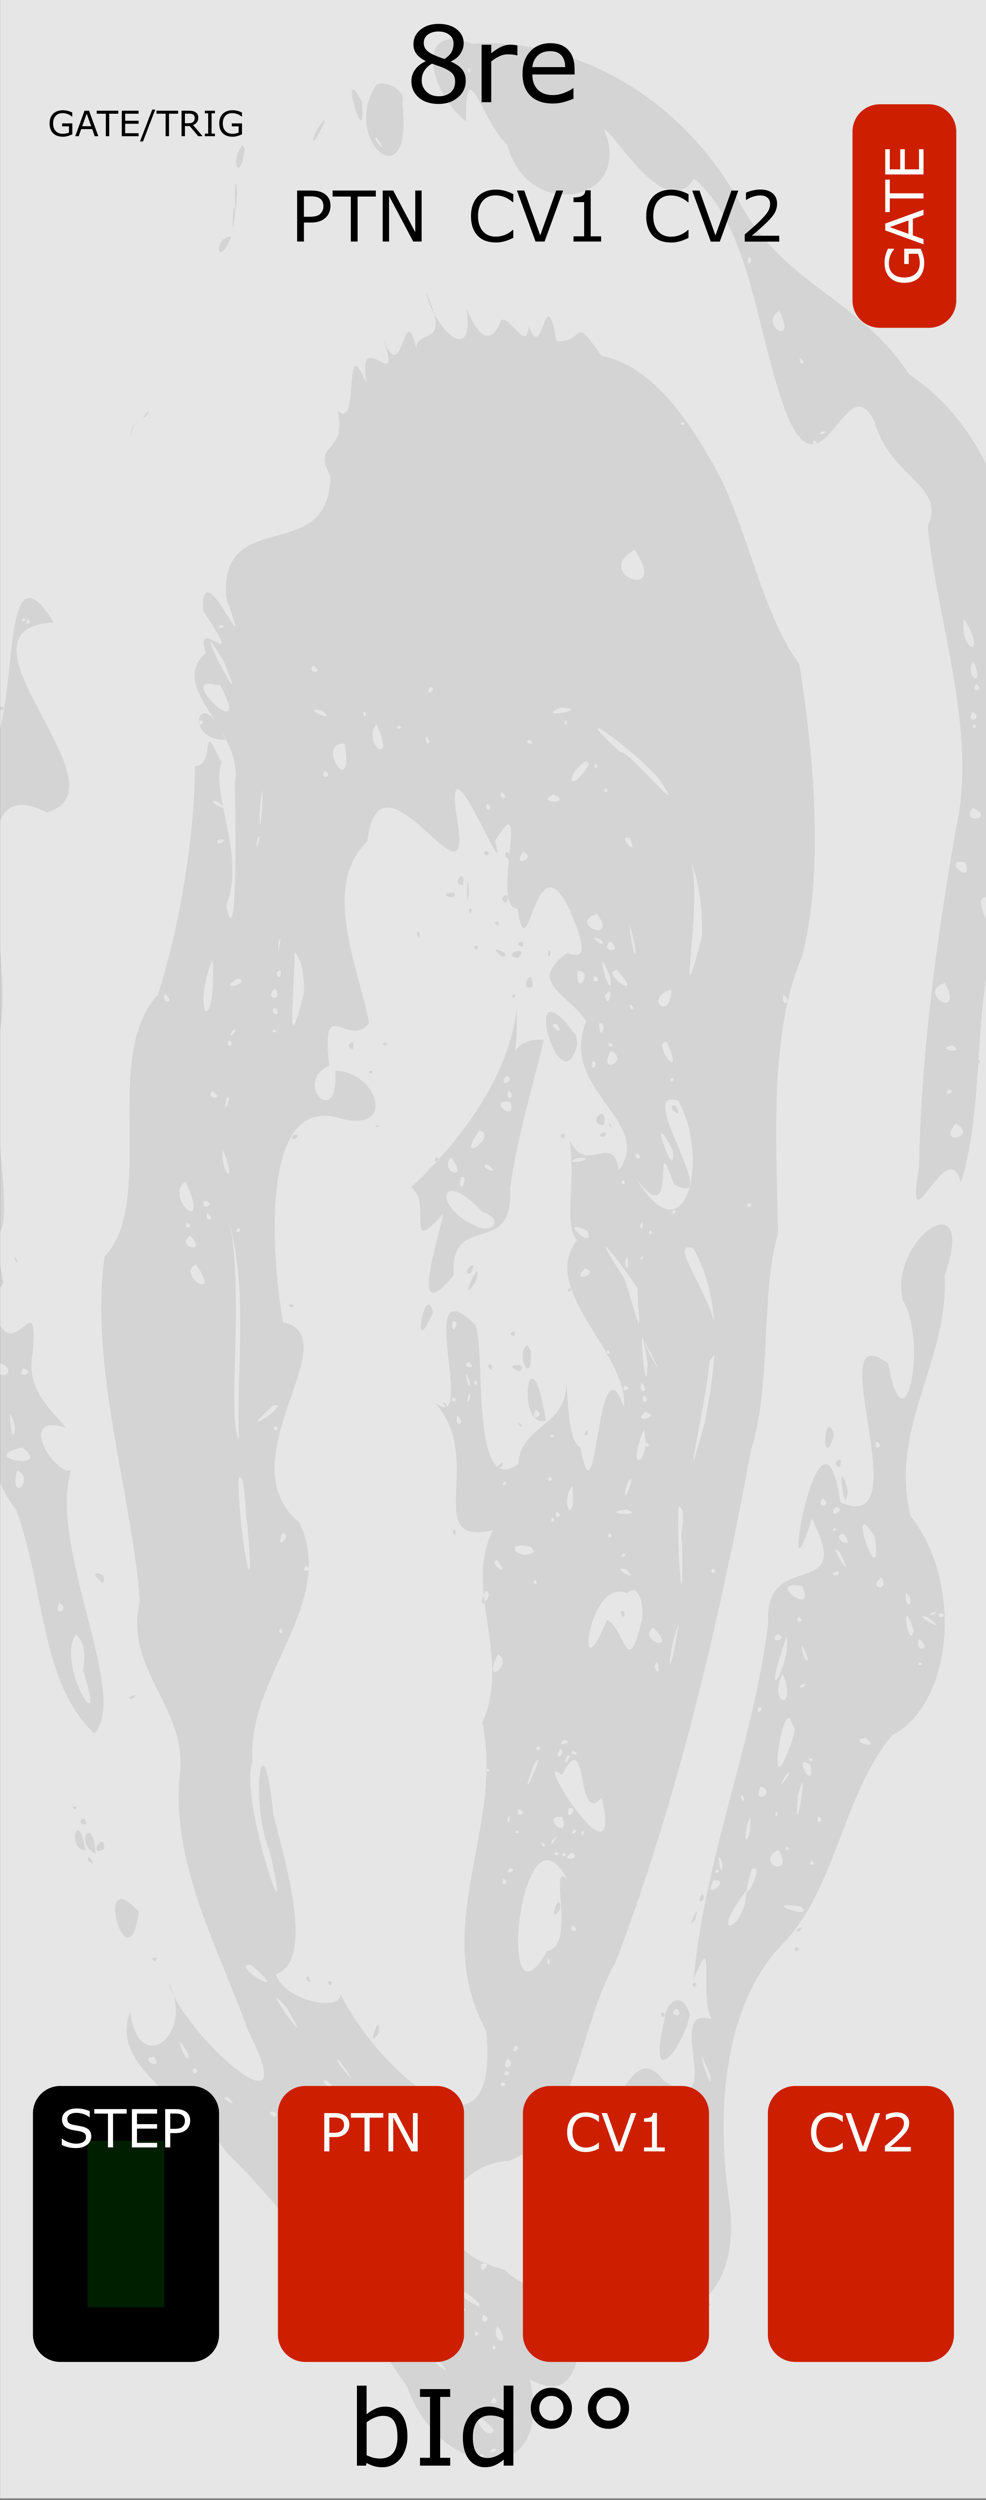 <?xml version="1.0" encoding="UTF-8" standalone="no"?>
<svg
   xmlns:osb="http://www.openswatchbook.org/uri/2009/osb"
   xmlns:dc="http://purl.org/dc/elements/1.1/"
   xmlns:cc="http://creativecommons.org/ns#"
   xmlns:rdf="http://www.w3.org/1999/02/22-rdf-syntax-ns#"
   xmlns:svg="http://www.w3.org/2000/svg"
   xmlns="http://www.w3.org/2000/svg"
   xmlns:xlink="http://www.w3.org/1999/xlink"
   xmlns:sodipodi="http://sodipodi.sourceforge.net/DTD/sodipodi-0.dtd"
   xmlns:inkscape="http://www.inkscape.org/namespaces/inkscape"
   inkscape:version="1.0 (4035a4fb49, 2020-05-01)"
   sodipodi:docname="HUITRE.svg"
   id="svg12553"
   version="1.1"
   viewBox="0 0 39.688 100.542"
   height="380"
   width="150">
  <rect x="0" y="0" width="39.688" height="100.542" fill="#808080" stroke="none"/>
  <sodipodi:namedview
     inkscape:document-rotation="0"
     inkscape:current-layer="svg12553"
     inkscape:window-maximized="1"
     inkscape:window-y="-11"
     inkscape:window-x="-11"
     inkscape:cy="342.38993"
     inkscape:cx="60.105645"
     inkscape:zoom="2.4842105"
     showgrid="false"
     id="namedview33"
     inkscape:window-height="2066"
     inkscape:window-width="3840"
     inkscape:pageshadow="2"
     inkscape:pageopacity="0"
     guidetolerance="10"
     gridtolerance="10"
     objecttolerance="10"
     borderopacity="1"
     bordercolor="#666666"
     pagecolor="#ffffff" />
  <defs
     id="defs12547">
    <linearGradient
       id="linearGradient951">
      <stop
         id="stop947"
         offset="0"
         style="stop-color:#000000;stop-opacity:1;" />
      <stop
         id="stop949"
         offset="1"
         style="stop-color:#000000;stop-opacity:0;" />
    </linearGradient>
    <linearGradient
       id="linearGradient4708"
       osb:paint="solid">
      <stop
         style="stop-color:#ececec;stop-opacity:1;"
         offset="0"
         id="stop4706" />
    </linearGradient>
    <filter
       style="color-interpolation-filters:sRGB"
       id="filter4696">
      <feColorMatrix
         in="SourceGraphic"
         values="0 0 0 0 1 0 0 0 0 0 0 0 0 0 0 1 0 0 0 0 0 "
         result="colormatrix"
         id="feColorMatrix4692" />
      <feBlend
         in2="BackgroundImage"
         mode="multiply"
         result="fbSourceGraphic"
         id="feBlend4694" />
      <feColorMatrix
         result="fbSourceGraphicAlpha"
         in="fbSourceGraphic"
         values="0 0 0 -1 0 0 0 0 -1 0 0 0 0 -1 0 0 0 0 1 0"
         id="feColorMatrix4762" />
      <feColorMatrix
         id="feColorMatrix4764"
         values="1 0 0 0 0 0 1 0 0 0 0 0 1 0 0 0 0 0 5 -1 "
         result="colormatrix"
         in="fbSourceGraphic" />
      <feComposite
         in2="colormatrix"
         id="feComposite4766"
         operator="arithmetic"
         k2="0.3"
         result="composite"
         k1="0"
         k3="0"
         k4="0" />
    </filter>
    <linearGradient
       gradientUnits="userSpaceOnUse"
       y2="34.396"
       x2="16.14"
       y1="23.283"
       x1="16.14"
       id="linearGradient939"
       xlink:href="#linearGradient951"
       gradientTransform="translate(0.016)" />
    <linearGradient
       gradientUnits="userSpaceOnUse"
       y2="39.688"
       x2="16.14"
       y1="50.8"
       x1="16.14"
       id="linearGradient953"
       xlink:href="#linearGradient951"
       gradientTransform="translate(0.016)" />
  </defs>
  <g
     style="stroke-width:1.225"
     transform="matrix(0.333,0,0,1.001,-8.859,-161.568)"
     id="layer1">
    <path
       inkscape:connector-curvature="0"
       style="fill:#e6e6e6;fill-opacity:1;fill-rule:nonzero;stroke:none;stroke-width:0.395"
       d="M 26.617,161.38 H 145.853 v 100.396 H 26.617 Z m 0,0"
       id="path33453" />
  </g>
  <path
     inkscape:connector-curvature="0"
     id="path863"
     d="m 41,22.491 c 1.004,4.18 1.522,8.753 0.61,12.578 -0.406,2.89 -3.311,-0.918 -1.568,2.69 -0.879,2.932 -0.423,6.81 -1.364,9.796 -0.539,-2.072 -2.274,2.909 -1.687,-0.611 0.1,-4.734 0.707,-9.17 1.496,-13.656 0.874,-3.903 -0.812,-8.468 -1.145,-12.143 0.768,-1.578 -1.501,-1.961 -2.113,-4.113 C 34.093,14.471 33.131,20.255 31.658,16.638 30.436,13.439 30.242,9.141 27.938,7.183 26.773,8.984 24.759,5.316 24.302,5.192 25.594,8.115 21.216,8.986 20.42,5.813 19.455,5.03 18.727,1.887 18.759,4.874 17.29,3.782 16.621,0.811 19.007,1.757 c 3.803,-0.249 8.291,1.858 10.808,6.463 1.746,3.218 4.846,3.847 6.773,6.825 2.407,1.619 3.658,4.15 4.412,7.446 z m -2.193,2.394 c -0.233,1.291 1.009,1.694 0,0 z m 0.357,1.705 c -0.378,0.703 0.562,1.108 0,0 z m 0.12,0.93 c -0.29,0.403 0.417,0.208 0,0 z m -0.126,1.106 c -0.344,0.512 0.466,0.32 0,0 z m 0.044,0.48 c -0.195,0.245 0.232,0.219 0,0 z m 1.59,6.624 c -0.277,0.594 0.464,0.312 0,0 z m -1.645,-3.244 c -0.521,0.693 0.982,0.445 0,0 z m -0.291,2.189 c -1.057,-0.175 0.398,1.028 0,0 z m -5.785,-17.312 c -0.275,0.255 0.515,-0.086 0,0 z m -0.877,-2.978 c -0.035,0.396 0.341,0.221 0,0 z m -0.823,-1.886 c -0.886,0.544 0.757,1.532 0,0 z m 1.394,5.209 c -0.187,0.3 0.328,0.132 0,0 z m -2.627,-7.399 c -0.157,0.53 0.278,0.197 0,0 z m 7.9,29.221 c -1.222,0.382 0.802,1.576 0,0 z m 0.309,2.509 c -0.806,0.155 0.566,0.388 0,0 z m -0.168,1.767 c -0.285,0.377 0.422,0.057 0,0 z m 0.286,1.375 c -0.779,0.97 0.939,0.511 0,0 z M 18.854,2.742 c -0.087,0.362 0.206,0.073 0,0 z M 18.193,2.139 c -0.171,0.413 0.382,0.233 0,0 z M 17.695,2.526 c -0.087,0.362 0.206,0.073 0,0 z M 39.435,42.796 c -0.303,-0.377 0.088,-0.192 0,0 z M 32.174,26.706 c 0.629,3.966 0.968,8.42 0.114,11.747 -1.335,3.118 -1.033,7.469 -0.971,11.151 -0.708,2.392 -0.244,6.003 -1.079,8.677 -1.331,7.148 -2.994,14.164 -5.456,20.623 -1.488,2.558 -1.608,6.986 -4.302,7.994 -2.59,0.154 -3.741,3.518 -0.177,4.373 2.747,2.602 2.452,-3.906 3.557,-5.492 0.998,-0.852 1.673,-3.739 2.848,-2.107 2.672,1.642 -0.086,-3.113 1.941,-2.467 -0.519,-0.869 0.171,-3.883 -0.732,-1.587 0.477,-5.063 2.369,-9.357 3.006,-14.341 -0.205,-3.094 3.552,-0.774 1.751,-4.208 -1.42,4.609 0.35,-5.987 1.157,-0.652 3.283,1.455 -0.915,-7.656 1.922,-5.591 0.639,3.698 1.615,-0.824 0.586,-2.535 -0.579,-2.464 3.033,-4.916 1.687,-0.988 0.148,3.521 -2.23,6.045 -1.384,9.646 2.187,2.788 1.667,7.595 -0.728,8.832 -1.979,2.33 -2.298,6.326 -4.481,8.466 -2.148,2.281 -2.625,6.178 -2.122,9.991 0.677,4.033 -1.752,5.855 -4.701,4.538 -1.821,0.468 -0.742,4.228 -3.279,2.915 1.001,4.461 -3.611,4.059 -4.934,0.309 -2.267,-3.331 -4.503,-6.748 -7.278,-9.437 -1.154,-1.838 -4.804,-3.382 -3.876,-5.649 0.341,2.673 2.629,0.902 1.548,-1.172 0.526,1.985 5.579,6.555 3.208,1.955 -1.227,-3.415 -3.164,-6.813 -2.747,-10.457 C 7.488,68.613 4.976,67.101 5.631,64.401 5.316,60.113 3.592,54.999 4.21,50.525 6.323,48.329 4.048,42.449 6.363,39.988 7.358,36.808 7.831,33.34 7.845,30.813 c 0.903,-0.027 0.135,-2.114 1.068,-0.161 -0.437,1.309 1.002,3.77 0.191,5.772 0.467,2.207 0.377,-3.652 0.349,-4.882 0.387,-2.244 -2.756,-3.823 -1.174,-5.29 -0.521,-1.699 1.769,1.148 -0.106,-1.696 -0.096,-2.633 2.167,2.952 0.928,-0.525 -0.266,-3.744 4.185,-1.226 4.192,-4.894 -0.756,-1.404 0.686,-0.814 0.303,-2.617 0.916,0.863 0.18,-3.413 1.157,-1.109 -0.429,-2.559 1.65,0.864 0.573,-2.057 0.908,2.675 0.903,-1.606 1.437,0.679 -0.074,-0.835 1.463,0.021 0.39,-2.266 0.272,1.353 1.942,3.083 1.631,0.655 0.613,1.507 1.115,1.213 1.389,0.443 0.397,-0.136 1.023,1.335 1.115,0.254 0.573,1.607 0.647,-2.046 1.113,0.601 1.243,0.064 0.555,-1.188 1.808,0.585 1.853,0.384 3.345,2.148 4.865,5.046 1.157,2.513 1.713,5.486 3.102,7.355 z m -4.727,-9.738 c -0.21,0.199 0.319,0.118 0,0 z m 4.09,23.035 c -0.147,0.524 0.427,0.337 0,0 z M 25.548,22.11 c -1.747,0.97 1.429,2.145 0,0 z m 12.283,42.756 c -0.237,0.321 0.471,0.103 0,0 z m -10.039,-30.265 c 0.556,1.597 -0.658,7.332 0.461,3.065 0.03,-1 -0.065,-2.079 -0.461,-3.065 z m 9.712,30.251 c -0.275,0.255 0.515,-0.086 0,0 z M 26.541,31.35 c -0.873,-1.101 -4.044,-3.36 -1.562,-1.098 0.263,-0.162 2.868,3.035 1.562,1.098 z m 8.738,26.613 c -0.171,0.413 0.382,0.233 0,0 z m 2.088,7.088 c -0.888,-0.307 1.077,0.835 0,0 z m -0.904,-0.999 c -0.079,0.775 0.463,0.425 0,0 z m 0.529,1.854 c -0.233,0.57 0.599,0.483 0,0 z m -0.21,-0.327 c -0.566,-1.712 -0.226,0.88 0,0 z m 0.227,1.261 c -0.21,0.199 0.319,0.118 0,0 z m -1.792,-5.044 c -1.277,-1.943 0.338,2.663 0,0 z m 0.256,1.639 c -0.58,0.474 0.384,0.565 0,0 z M 30.126,48.372 c -0.187,0.3 0.328,0.132 0,0 z M 25.357,33.713 c -0.606,-0.233 0.409,0.925 0,0 z m 8.27,26.906 c -0.39,0.547 0.565,0.028 0,0 z M 27.016,39.796 c -1.169,0.361 6.39e-4,1.324 0,0 z m -2.655,-8.104 c -0.087,0.362 0.206,0.073 0,0 z m -0.383,-0.989 c -0.195,0.245 0.232,0.219 0,0 z m 9.983,30.975 c -0.647,0.122 0.584,0.768 0,0 z M 23.593,30.591 c -0.915,0.63 -0.672,1.437 0.118,0.14 z M 22.542,28.458 c -1.102,0.5 1.416,0.046 0,0 z m 10.983,33.073 c 0.136,0.176 0.185,-0.284 0,0 z m 0.274,0.89 c -0.641,-0.649 0.813,1.646 0,0 z m -0.678,-2.173 c -0.363,0.381 0.45,0.435 0,0 z M 26.833,41.892 c -0.664,0.047 0.824,1.827 0,0 z m -1.496,-4.701 c 0.16,1.688 0.465,1.471 0,0 z m -2.592,-8.235 c -0.087,0.362 0.206,0.073 0,0 z m 10.96,34.222 c -0.534,0.22 0.283,0.233 0,0 z M 27.3,44.272 c -1.838,-0.645 1.904,4.499 -0.17,3.352 -0.963,-2.698 0.275,2.158 -1.54,-0.244 2.095,3.409 2.965,-0.936 1.71,-3.107 z m 0.003,0.509 c -0.59,-0.243 -0.024,-0.599 0,0 z M 27.002,43.359 c -0.149,0.36 0.345,-0.078 0,0 z m -2.411,-5.499 c -0.578,0.368 0.559,0.548 0,0 z m 10.242,32.037 c -0.81,0.075 0.767,0.571 0,0 z M 25.351,40.388 c -0.058,0.297 0.34,0.208 0,0 z m -1.326,-3.638 c -1.207,0.417 0.906,1.249 0,0 z m 3.055,9.509 c -1.139,-2.173 0.161,1.567 0,0 z m -2.244,-7.251 c -0.79,0.076 1.25,1.395 0,0 z M 22.276,31.948 c -0.81,0.372 0.856,0.389 0,0 z m 1.626,5.757 c 0.397,0.529 0.556,0.064 0,0 z m 0.662,1.578 c -0.819,-1.878 0.164,1.43 0,0 z m 3.343,10.914 c -1.384,-0.43 1.96,3.25 0.652,4.519 -0.088,1.534 -1.286,6.498 -0.205,2.541 0.432,-2.163 0.815,-4.794 -0.447,-7.061 z M 21.31,29.746 c -0.333,0.146 0.371,0.27 0,0 z M 32.292,63.792 c -1.563,-0.328 0.579,1.339 0,0 z m -7.938,-23.741 c 0.142,0.713 0.393,-0.642 0,0 z m 2.748,8.613 c -0.189,0.283 0.287,0.037 0,0 z M 23.917,39.251 c -0.179,0.397 0.434,0.162 0,0 z m -0.969,-2.62 c -1.438,-3.112 -1.682,2.713 -2.117,-0.088 -1.129,0.015 0.585,-5.208 -0.906,-2.715 0.651,2.352 -2.156,-4.865 -1.522,-0.844 0.725,4.068 -3.118,-3.401 -3.616,0.848 -1.858,1.787 -0.382,5.019 0.073,7.299 -0.81,1.116 -1.957,-1.292 -1.608,1.725 -1.495,0.675 0.367,2.639 0.25,0.203 1.698,0.061 2.448,2.458 0.269,1.938 -3.316,-1.108 -2.852,5.321 -2.384,8.175 2.725,0.595 -2.358,5.572 0.66,8.051 1.551,3.248 -2.13,6.17 -1.881,9.614 -0.592,1.428 1.808,8.307 0.685,3.618 -0.831,-2.082 -0.264,-5.73 0.151,-1.477 0.624,2.389 1.607,5.886 0.103,6.422 0.361,1.078 2.616,1.52 2.601,0.793 1.47,3.007 6.447,7.517 5.867,1.485 -2.291,-4.225 0.73,-8.114 -0.158,-12.411 1.189,-2.641 -0.787,-5.443 0.438,-7.734 -2.927,0.677 -0.278,-2.857 -2.346,-5.122 1.762,1.351 -0.909,-5.572 1.592,-3.174 0.507,0.694 -0.239,7.104 1.76,5.639 0.139,-1.691 2.025,-1.424 1.937,-3.407 0.085,1.702 0.201,2.573 0.563,2.726 0.683,3.634 0.655,-4.702 1.76,-1.602 0.18,-2.173 -3.437,-4.706 -1.902,-6.713 -0.544,-0.717 -0.032,-2.211 -0.284,-4.012 0.684,1.429 1.741,-0.389 1.976,1.196 1.439,-2.006 -2.446,-3.191 -1.309,-6.015 -0.909,-1.209 -2.339,-1.544 -0.765,-2.739 1.105,0.49 0.323,-1.101 0.114,-1.681 z m 1.645,8.717 c -0.26,-0.293 0.115,-0.144 0,0 z m -1.354,-3.363 C 22.575,44.712 20.785,38.38 23.19,41.645 Z m -0.818,-0.791 c -0.538,-0.093 0.432,0.62 0,0 z m -0.253,-2.851 c -0.18,0.417 -0.096,-0.422 0,0 z m 2.136,6.915 c -0.781,-0.062 0.21,-1.017 0,0 z m 0.025,0.454 c -0.506,0.032 0.262,-0.415 0,0 z m -3.853,-11.152 c -0.39,-0.237 0.152,-0.527 0,0 z m 0.557,3.507 c -0.469,-0.078 0.144,-0.414 0,0 z m -0.657,-1.767 c -0.471,-0.143 0.274,-0.592 0,0 z m 1.062,3.367 c -0.582,0.336 -0.009,-1.001 0,0 z m -0.591,-1.144 c -0.81,-0.122 0.578,-0.55 0,0 z m -1.26,-4.119 c -0.346,-0.21 0.309,-0.246 0,0 z m 2.306,7.404 c -0.484,2.056 -1.013,3.64 -1.364,5.973 0.174,2.886 -2.416,0.873 -2.269,3.501 -1.987,2.424 -0.387,-2.128 -0.441,-2.448 -1.583,1.762 -0.387,-0.494 -1.277,-1.082 1.93,-1.792 3.937,-4.419 4.256,-7.174 0.092,3.456 -0.84,1.134 1.095,1.23 z m -1.504,1.453 c -0.421,0.547 0.458,0.181 0,0 z m 0.142,1.044 c -1.014,-0.103 0.341,0.928 0,0 z m -0.075,-0.448 c -0.152,0.527 0.39,0.237 0,0 z m -1.154,1.596 c -1.064,1.508 0.786,0.216 0,0 z m 0.345,1.384 c -0.53,0.037 0.633,0.525 0,0 z m -0.237,1.894 c -1.63,-1.79 -2.122,-0.269 -0.205,0.606 0.637,0.257 1.103,-0.298 0.205,-0.606 z m -0.869,-1.38 c -0.145,0.957 0.43,-0.199 0,0 z M 18.142,46.54 c -0.487,0.662 0.809,0.96 0,0 z m -0.585,-0.007 c -0.187,0.3 0.328,0.132 0,0 z m 2.483,-9.31 c -0.328,-0.132 0.187,-0.3 0,0 z m 2.648,8.578 c -0.343,-0.144 0.173,-0.396 0,0 z m -2.47,-7.327 c -0.824,-0.59 0.532,-0.085 0,0 z m 0.477,1.649 c -0.287,-0.037 0.189,-0.283 0,0 z M 18.872,35.848 c -0.108,1.359 -0.082,-1.402 0,0 z M 18.643,35.58 c -0.534,0.096 0.088,-0.817 0,0 z m 0.297,1.16 c -0.222,-0.206 0.153,-0.368 0,0 z m 0.254,1.45 c -0.328,-0.132 0.187,-0.3 0,0 z m -0.986,-2.103 c -0.772,-0.122 0.447,-0.357 0,0 z m 4.787,14.903 c -0.232,-0.219 0.195,-0.245 0,0 z m 0.665,6.692 c -0.278,0.251 0.018,-0.497 0,0 z m -6.792,-19.975 c -0.238,-0.268 0.116,-0.369 0,0 z m 4.508,16.658 c 0.02,1.497 -0.657,0.069 -0.15,-0.283 z m 0.599,2.765 c -1.266,0.373 -0.652,-3.991 0,0 z m -0.418,-0.432 c -0.283,0.535 0.489,0.221 0,0 z m -0.858,-2.983 c -0.395,-0.017 0.156,-0.374 0,0 z m 0.238,1.432 c -0.87,-0.276 0.396,-0.394 0,0 z m -1.786,-3.608 c -0.861,1.283 0.383,-1.41 0,0 z m -0.2,-0.33 c -0.511,0.072 0.378,-0.779 0,0 z m 2.024,6.191 c -0.26,-0.293 0.115,-0.144 0,0 z M 19.778,55.102 c -0.342,-0.246 0.131,-0.4 0,0 z M 15.519,42.056 c -0.319,-0.118 0.21,-0.199 0,0 z m 4.685,16.907 c -0.545,0.372 0.185,-0.435 0,0 z M 14.942,43.183 c -0.319,-0.118 0.21,-0.199 0,0 z m 0.221,2.145 c -0.213,-0.113 0.304,-0.088 0,0 z m -0.974,-3.135 c -0.413,-0.138 0.201,-0.545 0,0 z m 3.239,10.593 c -0.918,2.106 -0.315,-1.334 0,0 z m 0.531,3.822 c -0.303,-0.377 0.088,-0.192 0,0 z m 0.351,5.144 c -0.238,-0.268 0.116,-0.369 0,0 z m -6.587,-9.168 c -0.333,-0.204 0.325,-0.141 0,0 z m 3.518,29.18 c -0.598,0.865 0.149,-1.107 0,0 z m -1.93,-1.92 c -0.328,-0.132 0.187,-0.3 0,0 z m -0.84,-0.122 c -0.341,-0.221 0.035,-0.396 0,0 z M 32.135,65.017 c -0.192,0.318 0.373,0.218 0,0 z M 24.588,42.267 c -0.575,1.035 0.812,0.372 0,0 z m -0.04,-0.333 c -0.226,0.226 0.378,0.189 0,0 z m -0.439,-0.769 c 0.044,0.899 0.4,-0.153 0,0 z m 8.165,24.993 c 0.005,0.731 0.523,0.926 0,0 z M 23.254,39.044 c -0.116,1.159 0.678,-0.015 0,0 z m 2.377,7.332 c -0.192,0.318 0.373,0.218 0,0 z m 6.043,19.408 c -1.165,3.339 0.175,1.209 0,0 z m 0.62,1.949 c -0.404,0.349 0.481,-0.08 0,0 z M 26.169,49.463 c -0.195,0.245 0.232,0.219 0,0 z m 5.107,16.257 c -0.408,0.445 0.571,0.182 0,0 z M 23.836,42.69 c -0.059,0.596 0.337,-0.072 0,0 z m -2.783,-8.438 c -0.498,0.694 0.61,0.262 0,0 z m 4.71,15.029 c 0.096,0.422 0.18,-0.417 0,0 z M 20.174,31.842 c -0.125,0.38 0.436,0.286 0,0 z m 12.432,38.854 c -0.21,0.199 0.319,0.118 0,0 z m -1.103,-3.397 c -0.614,1.29 0.627,1.549 0,0 z M 25.077,47.446 c -0.195,0.245 0.232,0.219 0,0 z m 7.551,23.54 c -0.797,-0.6 0.178,1.232 0,0 z M 25.764,50.614 c 0.136,0.176 0.185,-0.284 0,0 z m 6.041,18.514 c -0.351,-0.52 -0.984,3.912 0.097,0.818 l 0.086,-0.402 z M 14.27,15.204 l 0.16,0.49 z m 18.67,57.854 c -0.173,0.396 0.343,0.144 0,0 z M 19.605,32.323 c -0.171,0.413 0.382,0.233 0,0 z m 4.685,14.755 -0.036,0.207 z m 7.829,25.117 c -0.206,2.512 0.524,-1.92 0,0 z m -6.452,-20.383 c -0.931,-1.38 -2.058,-2.725 -0.565,-0.448 0.252,0.533 0.804,3.056 0.582,1.131 z m -0.417,-1.26 c -0.246,0.299 0.149,0.808 0,0 z m 0.939,3.832 c -0.854,-1.421 0.943,1.932 0,0 z m 5.397,17.062 c -0.524,0.986 0.629,-0.706 0,0 z M 17.316,27.632 c -0.319,0.494 0.369,0.034 0,0 z m 15.331,47.202 c -0.187,0.3 0.328,0.132 0,0 z M 23.215,46.569 c -0.794,0.387 1.15,-0.035 0,0 z m 7.316,22.097 c -0.149,0.434 0.357,-0.076 0,0 z M 26.065,54.834 c -0.483,-3.13 -0.06,2.11 0,0 z m 2.61,8.245 c -0.187,0.3 0.328,0.132 0,0 z m -2.867,-7.469 c -0.147,0.524 0.427,0.337 0,0 z m 1.502,4.947 c -0.077,1.96 0.219,5.139 0.143,1.437 -0.12,-0.332 0.248,-1.232 -0.143,-1.437 z m -1.329,-3.783 c -0.647,0.5 0.732,0.229 0,0 z m -0.079,-0.651 c -0.163,0.485 0.363,0.16 0,0 z m -2.262,-6.628 c -1.323,-0.628 0.395,0.921 0,0 z m 8.023,24.77 c -0.189,0.283 0.287,0.037 0,0 z m -0.432,-1.414 c -0.087,0.362 0.206,0.073 0,0 z M 17.131,29.617 c -0.009,0.508 0.337,0.211 0,0 z m 13.492,42.219 c -0.417,0.783 0.692,0.281 0,0 z m 1.585,4.823 c -1.824,-0.22 0.75,0.61 0,0 z M 25.917,57.482 c -0.792,1.934 0.34,1.325 4e-6,1.3e-5 z m 5.423,16.905 c -1.041,0.521 0.681,1.215 0,0 z M 26.01,58.015 c -0.187,0.3 0.328,0.132 0,0 z m -0.855,-2.292 c -0.281,0.365 0.435,0.11 0,0 z M 23.552,51.006 c -0.647,0.629 0.66,0.234 0,0 z m 0.916,3.26 c -0.195,0.245 0.232,0.219 0,0 z M 16.043,29.183 c -0.21,0.199 0.319,0.118 0,0 z m 14.153,43.879 c -0.464,1.232 0.083,1.185 0,0 z m -0.328,-0.882 c -0.179,0.163 0.29,0.438 0,0 z m -2.548,-6.878 c -0.514,1.29 -0.433,2.79 0,0 z m -4.418,-13.491 c -0.189,0.283 0.287,0.037 0,0 z m 2.335,7.84 c -0.341,1.448 0.526,-0.777 0,0 z m 5.024,15.517 c -0.7,2.231 0.667,-0.385 0,0 z M 15.154,29.126 c -0.626,0.761 0.834,1.843 0,0 z m 10.082,31.579 c -1.273,0.148 0.809,0.315 0,0 z m 4.807,15.323 c -1.649,2.151 -0.006,1.597 0,0 z M 14.656,28.623 c -0.087,0.362 0.206,0.073 0,0 z m 11.634,36.83 c -0.691,0.505 1.095,1.092 0,0 z M 25.235,64.076 c -1.571,-0.706 -2.133,4.329 -0.81,1.082 0.665,0.165 0.835,2.514 1.386,0.064 0.157,-0.356 -0.039,-1.696 -0.577,-1.146 z m -0.121,0.953 c -0.342,-0.246 0.131,-0.4 0,0 z m 1.23,1.994 c 0.274,0.694 0.165,-0.648 0,0 z m -1.164,-3.918 c -0.744,-0.173 0.732,0.656 0,0 z m -0.112,-0.631 c -0.189,0.283 0.287,0.037 0,0 z m 3.852,12.19 c 0.07,1.112 0.315,0.219 0,0 z M 24.515,61.665 c -0.187,0.3 0.328,0.132 0,0 z m 4.201,13.955 c -0.486,0.896 0.814,-0.074 0,0 z m 0.127,-0.438 c -0.189,0.283 0.287,0.037 0,0 z M 13.869,29.904 c -1.228,-0.027 0.41,2.358 5e-6,1.2e-5 z m -1.263,-3.146 c -0.31,0.364 0.54,0.355 0,0 z m 0.339,1.807 c -0.955,-0.148 0.771,0.597 0,0 z M 23.04,59.739 c -0.565,0.76 0.172,1.774 0,0 z m -0.841,-2.065 c -0.21,0.199 0.319,0.118 0,0 z M 13.083,30.987 c -0.273,0.389 0.387,0.289 0,0 z m 9.02,28.399 c -0.187,0.3 0.328,0.132 0,0 z m 0.306,1.402 c -0.195,0.376 0.379,0.189 0,0 z m -0.168,0.234 c -0.195,0.245 0.232,0.219 0,0 z m 6.341,22.421 c -0.823,-2.038 0.177,1.155 0,0 z M 21.352,62.201 c -1.203,-0.257 -0.416,0.662 0.148,0.187 z m -2.211,-6.694 c -0.195,0.245 0.232,0.219 0,0 z m -0.278,-0.745 c -0.353,0.246 0.406,0.339 0,0 z m -0.64,-1.629 c -0.109,0.749 0.384,-0.046 0,0 z m 2.06,6.452 c -0.189,0.283 0.287,0.037 0,0 z m 1.251,3.942 c -0.195,0.245 0.232,0.219 0,0 z m 6.579,20.54 c -0.115,1.356 0.473,2.477 0,0 z M 24.22,72.293 c -1.054,1.228 -0.518,-3.059 -1.607,-0.9 -1.316,-1.187 2.509,4.863 1.607,0.9 z M 18.765,55.234 c 0.022,0.746 0.342,0.611 0,0 z M 8.886,25.137 c -0.322,0.201 0.424,0.082 0,0 z m 9.97,30.957 c -0.159,0.748 0.238,-0.177 0,0 z M 8.983,26.549 c -1.685,-2.735 1.345,3.16 0,0 z m 1.592,5.199 c -0.188,0.734 -0.131,2.353 -0.02,0.66 z m 12.475,38.665 c -0.216,0.206 0.464,0.177 0,0 z m -0.365,-0.441 c -0.4,0.363 0.538,0.058 0,0 z M 18.236,56.197 c -0.187,0.3 0.328,0.132 0,0 z M 8.697,27.549 c -1.717,-0.495 1.573,2.625 0.161,-0.005 z M 22.823,70.619 c -0.28,0.67 0.345,-0.177 0,0 z M 18.403,56.933 c -0.147,0.524 0.427,0.337 0,0 z m 4.135,13.405 c -0.302,0.618 0.333,0.111 0,0 z m -2.531,-7.597 c -0.432,0.064 0.643,0.829 0,0 z m 3.42,10.871 c -0.087,0.362 0.206,0.073 0,0 z M 11.86,38.276 c 0.005,1.609 -0.389,4.721 0.38,1.641 -0.011,-0.538 -0.015,-1.178 -0.38,-1.641 z m -1.489,-4.571 c -0.195,0.952 0.258,-0.396 0,0 z M 22.895,72.715 c -0.176,0.677 0.481,-0.086 0,0 z m 3.931,12.317 c -0.577,0.517 0.461,0.535 0,0 z M 23.065,73.604 c -0.149,0.36 0.345,-0.078 0,0 z m 4.045,12.621 c -0.195,0.245 0.232,0.219 0,0 z M 22.632,73.067 c -0.958,-0.098 0.359,1.058 0,0 z M 11.214,37.867 c -0.079,0.971 0.193,-0.554 0,0 z m 11.796,36.645 c -0.566,0.369 0.496,0.24 0,0 z m -1.371,-4.299 c -0.187,0.3 0.328,0.132 0,0 z m 4.954,15.551 c -0.295,0.318 0.379,-0.03 0,0 z M 19.543,63.976 c -0.501,1.096 0.46,0.092 0,0 z m 6.826,21.484 c 0.094,0.42 0.179,-0.419 0,0 z M 21.496,70.951 c -0.845,2.278 0.651,-0.979 0,0 z M 11.137,39.112 c 0.088,0.582 0.35,-0.367 0,0 z m 8.903,27.412 c -0.694,1.38 0.688,0.4 0,0 z m 2.639,7.997 c -0.21,0.199 0.319,0.118 0,0 z m 5.812,18.076 c -0.21,0.199 0.319,0.118 0,0 z M 8.768,32.243 c -0.726,-0.196 0.787,0.641 0,0 z m 14.075,43.362 c -1.891,-3.637 -2.938,6.584 -0.81,2.846 1.188,-0.132 0.003,-3.738 0.81,-2.846 z m -0.29,1.163 c -0.562,0.808 1.62e-4,-0.915 0,0 z M 22.24,73.998 c -0.251,0.534 0.466,-0.467 0,0 z m 0.132,0.474 c -0.21,0.199 0.319,0.118 0,0 z M 11.078,39.746 c -0.535,0.436 0.349,0.575 0,0 z m 14.984,46.94 c -0.242,0.59 0.325,-0.463 0,0 z M 8.782,33.771 c -0.191,0.396 0.615,-0.112 0,0 z M 23.041,77.418 c -0.199,0.343 0.417,0.296 0,0 z M 11.023,40.505 c -0.175,0.421 0.433,0.336 0,0 z M 25.368,85.238 c -0.464,-1.245 0.072,0.989 0,0 z M 21.805,74.065 c -0.058,0.297 0.34,0.208 0,0 z m 5.63,17.852 c -0.302,0.337 0.47,0.167 0,0 z M 11.023,41.395 c -0.21,0.199 0.319,0.118 0,0 z m 14.527,45.395 c -0.143,0.968 0.298,-0.61 0,0 z m 1.305,4.362 c -0.156,0.374 0.395,0.017 0,0 z M 20.884,72.755 c -0.214,0.414 0.471,0.155 0,0 z m 6.107,18.798 c -0.058,0.297 0.34,0.208 0,0 z m -0.067,0.224 c -1.589,-2.077 0.442,1.576 0,0 z m -0.505,-1.571 c 0.083,0.696 0.421,0.616 0,0 z m -1.19,-3.616 c -0.194,0.375 0.316,0.049 0,0 z M 11.818,45.633 c -0.262,0.415 0.506,-0.032 0,0 z m 12.896,40.428 c -0.044,0.606 0.637,-0.583 0,0 z m 0.057,-0.656 c -0.21,0.199 0.319,0.118 0,0 z m 0.344,1.526 c -0.128,0.614 0.604,0.387 0,0 z M 9.56,39.35 c -0.952,0.596 0.705,0.145 0,0 z M 26.24,90.364 c -0.189,0.283 0.287,0.037 0,0 z M 20.784,73.605 c -0.21,0.199 0.319,0.118 0,0 z m -0.376,-0.439 c 0.096,0.422 0.18,-0.417 0,0 z m -0.795,-2.046 c -0.21,0.199 0.319,0.118 0,0 z m 2.437,7.634 c -0.023,0.483 0.184,0.104 0,0 z m 3.881,12.205 c -0.958,-0.959 0.379,0.824 0,0 z M 8.559,38.563 c -0.905,2.309 0.154,3.238 0,0 z M 25.041,89.271 c -0.067,0.429 0.553,0.18 0,0 z m -4.524,-14.146 c -0.293,0.332 0.432,0.096 0,0 z M 9.092,39.942 l -0.016,0.379 z m 0.255,1.512 c -0.285,0.525 0.428,-0.247 0,0 z M 24.354,87.468 c -0.192,0.318 0.373,0.218 0,0 z m 0.56,2.312 c -0.011,0.585 0.199,0.129 0,0 z M 20.258,75.556 c -0.173,0.396 0.343,0.144 0,0 z M 9.208,41.837 c -0.173,0.396 0.343,0.144 0,0 z M 24.834,91.28 c -0.302,0.337 0.47,0.167 0,0 z m -0.57,-1.417 c -0.38,0.455 0.504,0.026 0,0 z m -0.834,-2.673 c -0.292,0.414 0.392,-0.043 0,0 z m 0.001,0.875 c -0.22,1.273 0.399,-0.657 0,0 z M 9.099,44.22 c -0.169,0.967 0.359,-0.543 0,0 z M 23.263,88.717 c -0.173,0.881 0.359,-0.436 0,0 z M 8.56,43.873 c -0.368,0.262 0.542,0.453 0,0 z m 15.179,46.91 c -0.206,1.774 0.554,0.928 0,0 z m -0.478,-1.327 c 0.016,0.601 0.2,-0.425 0,0 z m -1.958,-4.583 c -0.56,1.884 0.944,-1.401 0,0 z m -0.563,-2.603 c -0.319,0.494 0.369,0.034 0,0 z M 8.983,46.26 c -0.163,0.873 0.619,1.584 0,0 z M 6.637,39.956 c -0.19,0.424 0.507,0.466 0,0 z M 20.425,82.767 c -0.36,0.664 0.454,0.31 0,0 z M 9.561,49.383 c -0.194,0.375 0.316,0.049 0,0 z m -0.353,-0.324 c 0.655,2.59 -0.092,8.193 0.414,8.824 -0.127,-2.929 0.395,-5.838 -0.414,-8.824 z M 20.341,83.289 c -0.156,0.374 0.395,0.017 0,0 z m -0.105,0.43 c -0.309,0.246 0.346,0.21 0,0 z M 10.951,56.57 c -1.694,1.488 0.96,-0.286 0.014,-0.04 z M 8.217,48.288 c -0.19,0.477 0.583,0.101 0,0 z m 0.134,0.5 c -0.199,0.343 0.417,0.296 0,0 z m 2.713,8.557 c -0.187,0.3 0.328,0.132 0,0 z M 7.473,47.516 c -0.914,0.618 1.057,2.341 0,0 z M 12.319,62.967 c -0.296,0.278 0.376,0.257 0,0 z m 9.651,30.205 c -0.263,0.537 0.442,-0.215 0,0 z M 7.658,49.689 c -0.658,0.441 0.778,0.808 0,0 z m -0.13,-0.533 c -0.192,0.318 0.373,0.218 0,0 z m 0.359,1.695 c -0.846,0.41 1.1,1.574 0,0 z m 3.489,10.793 c -0.369,0.828 0.428,0.092 0,0 z M 9.606,59.446 c -0.042,1.937 0.725,6.121 0.348,1.819 -0.096,-0.306 -0.064,-2.143 -0.348,-1.819 z m 9.759,31.618 c -0.073,0.62 0.599,-0.309 0,0 z M 11.286,65.478 c -0.188,0.271 0.274,0.29 0,0 z m 8.733,28.051 c -0.302,0.722 0.663,0.895 0,0 z m -0.732,-0.901 c -1.177,-1.076 -1.009,-0.291 0.007,0.135 z m 0.164,0.462 c -0.219,0.51 0.474,0.178 0,0 z m 0.425,1.223 c -0.195,0.245 0.232,0.219 0,0 z M 16.787,86.393 c -0.241,0.451 0.471,0.259 0,0 z m 2.361,7.367 c -0.187,0.3 0.328,0.132 0,0 z m -2.92,-8.251 c -0.916,-0.772 1.479,1.792 0,0 z m 3.627,10.91 c -0.29,0.403 0.417,0.208 0,0 z m -1.317,-3.647 c -0.29,0.352 0.569,0.146 0,0 z m 1.345,4.95 c -1.394,-1.509 -0.313,0.685 0,0 z m -1.37,-3.519 c 0.157,0.462 0.228,-0.41 0,0 z m 1.291,4.285 c -0.285,0.352 0.531,-0.071 0,0 z m -0.434,0.191 c -0.21,0.199 0.319,0.118 0,0 z m -0.535,-0.864 c -0.283,0.535 0.489,0.221 0,0 z m -1.19,-2.875 c -0.671,-0.305 0.957,1.006 0,0 z M 13.672,82.89 c -0.608,-0.511 1.285,1.744 0,0 z m 2.77,8.347 c -0.798,-0.597 0.461,0.998 0,0 z m -0.719,-1.7 c -0.626,-2.629 0.086,2.146 0,0 z m 0.19,1.984 c -0.978,-0.057 0.971,0.703 0,0 z m -2.784,-7.858 c -0.58,-0.054 1.644,1.399 0,0 z m 2.485,6.931 c -0.297,0.292 0.412,0.061 0,0 z m 0.968,3.754 c -0.192,0.318 0.373,0.218 0,0 z m -1.574,-4.389 c -0.778,-0.345 0.725,1.091 0,0 z m 0.253,1.463 c -0.018,0.459 0.336,-0.111 0,0 z M 11.553,80.768 c -1.497,-1.763 1.428,2.399 0,0 z m 3.47,11.589 c -1.932,-2.156 -0.825,0.352 0.193,0.264 l -0.133,-0.182 z m -0.548,-1.513 c -1.618,-1.431 0.913,1.826 0,0 z M 10.11,79.021 c -0.991,-0.064 1.846,1.575 0,0 z m 3.188,11.187 c -1.103,-0.489 1.058,1.155 0,0 z m -0.927,-2.514 c 0.136,0.176 0.185,-0.284 0,0 z m -0.088,-0.299 c -0.156,0.374 0.395,0.017 0,0 z m -1.429,-2.464 c 0.189,0.466 0.526,-0.082 0,0 z M 9.195,84.35 c -0.556,-0.11 0.576,0.567 0,0 z m -1.407,-1.169 c -0.132,0.447 0.394,0.044 0,0 z m -0.21,-0.581 c -0.804,-1.37 0.07,0.797 0,0 z M 6.198,82.709 c -0.689,0.058 0.428,0.648 0,0 z M 16.193,4.128 c 0.472,4.028 -2.489,1.536 -1.067,-0.689 0.271,-0.261 1.26,0.139 1.067,0.689 z m -1.023,1.417 c -0.323,-0.155 0.603,0.917 0,0 z M 33.578,57.701 c -0.528,1.634 -0.424,-1.225 0,0 z m 0.547,2.244 c -0.122,1.397 -0.498,-1.851 0,0 z m -0.332,-0.945 c -0.466,-0.131 0.264,-0.612 0,0 z M 14.568,4.085 c 0.202,2.407 -1.003,-1.867 0,0 z m -1.538,0.902 c -0.647,1.341 -0.518,0.424 0.036,-0.197 z M 9.856,5.968 C 9.689,7.392 9.211,6.558 9.752,5.833 Z m -0.309,1.73 c -0.105,2.112 -0.142,-1.324 0,0 z M 32.186,77.653 c -0.481,0.078 0.404,-0.347 0,0 z M 9.471,8.439 c -0.142,1.855 -0.121,-0.664 0,0 z M 32.091,78.475 c -0.328,-0.132 0.187,-0.3 0,0 z M 9.312,9.514 c -0.575,1.404 -0.753,-0.002 0,0 z M 28.32,76.381 c -0.396,0.351 0.043,-0.608 0,0 z m -0.345,0.815 c -0.431,0.607 0.29,-0.963 0,0 z m 0.013,2.714 c -0.328,-0.132 0.187,-0.3 0,0 z m -0.219,1.109 c -0.26,1.316 -1.729,3.212 -1.031,0.236 0.048,-0.714 0.695,-1.307 1.031,-0.236 z m -0.519,-0.233 c -0.496,0.239 0.386,0.426 0,0 z M 5.892,16.721 c -0.399,0.346 0.361,-0.582 0,0 z M 26.712,81.116 c -0.328,-0.132 0.187,-0.3 0,0 z M 5.36,17.21 c -0.322,0.93 0.17,-0.714 0,0 z m 3.712,12.546 c -1.778,3.51e-4 -1.003,-2.421 0,0 z m -1.044,-0.78 c -0.156,0.374 0.395,0.017 0,0 z M 2.164,25.027 c -4.578,0.279 3.12,6.68 -0.277,7.641 -3.985,-1.992 -0.934,6.616 -2.042,9.271 -0.342,2.233 0.859,7.472 0.009,7.729 -1.358,-4.086 -1.533,-9.156 -1.617,-13.397 0.452,-1.376 -1.519,-5.363 1.125,-6.064 1.569,-0.238 0.412,-9.054 2.802,-5.179 z M 1.122,24.897 c -0.195,0.245 0.232,0.219 0,0 z m -0.197,-0.035 c -0.189,0.283 0.287,0.037 0,0 z m -1.781,6.116 c -0.187,0.3 0.328,0.132 0,0 z m -0.044,0.311 c -0.192,0.318 0.373,0.218 0,0 z m -0.256,1.22 c -0.21,0.199 0.319,0.118 0,0 z m 0.053,1.039 c -0.144,0.414 0.469,0.078 0,0 z m 1.21,-4.96 c -0.328,-0.132 0.187,-0.3 0,0 z m 0.568,22.174 c -0.26,-0.293 0.115,-0.144 0,0 z M 2.644,57.415 C 0.679,56.786 2.139,59.293 2.852,59.131 1.948,62.273 5.232,68.172 3.796,69.712 1.606,67.641 1.825,63.944 0.654,60.724 c -1.644,-2.047 -1.758,-6.485 -0.712,-7.531 0.727,1.461 1.602,-1.524 1.377,1.205 -0.331,1.532 0.893,2.42 1.326,3.018 z M 0.928,55.029 c -0.305,0.503 0.596,0.143 0,0 z m -0.991,-0.235 c -0.207,0.962 0.996,0.321 0,0 z m 0.956,3.415 c -1.928,0.426 1.314,0.977 0,0 z M 0.395,56.865 c 0.075,1.645 0.405,0.433 0,0 z m 2.66,8.859 c -0.836,1.229 1.333,4.634 0.286,1.447 0.078,-0.415 0.13,-1.116 -0.286,-1.447 z M 0.683,59.127 c -0.321,1.41 0.781,0.345 0,0 z m 1.705,5.327 c -0.286,0.648 0.489,0.266 0,0 z m 1.743,-0.794 c -0.796,-0.608 0.324,-0.425 0,0 z M 0.062,51.732 c -0.917,0.698 -0.398,-3.281 0.072,-0.153 z m -0.217,-0.323 c -0.281,0.469 0.32,0.099 0,0 z M 5.346,68.302 c -0.481,0.078 0.404,-0.347 0,0 z m 0.905,10.579 c -0.328,-0.132 0.187,-0.3 0,0 z M 5.589,76.881 c -0.443,3.173 -1.905,-2.112 0,0 z M 4.2,74.356 c -0.715,0.419 -0.013,-0.829 0,0 z m -0.355,0.193 c -0.91,-0.462 -0.068,-1.626 0,0 z M 3.469,73.361 c -0.513,0.04 -0.022,-0.518 0,0 z m 0.286,1.587 c -0.422,-0.146 -0.15,-0.465 0,0 z M 3.026,72.764 c -0.319,-0.118 0.21,-0.199 0,0 z m 0.418,1.638 c -0.75,0.036 -0.339,-1.826 0,0 z"
     style="opacity:0.08;fill:#000000;stroke-width:1" />
  <g
     style="font-style:normal;font-variant:normal;font-weight:normal;font-stretch:normal;font-size:2.822px;line-height:125%;font-family:Sudo;-inkscape-font-specification:'Sudo, Normal';font-variant-ligatures:normal;font-variant-caps:normal;font-variant-numeric:normal;font-feature-settings:normal;text-align:start;letter-spacing:0px;word-spacing:0px;writing-mode:lr-tb;text-anchor:start;fill:#000000;fill-opacity:1;stroke:none;stroke-width:0.265px;stroke-linecap:butt;stroke-linejoin:miter;stroke-opacity:1"
     id="text4860" />
  <g
     style="font-style:normal;font-variant:normal;font-weight:normal;font-stretch:normal;font-size:10.667px;line-height:125%;font-family:Sudo;-inkscape-font-specification:'Sudo, Normal';font-variant-ligatures:normal;font-variant-caps:normal;font-variant-numeric:normal;font-feature-settings:normal;text-align:start;letter-spacing:0px;word-spacing:0px;writing-mode:lr-tb;text-anchor:start;fill:#000000;fill-opacity:1;stroke:none;stroke-width:1px;stroke-linecap:butt;stroke-linejoin:miter;stroke-opacity:1"
     id="flowRoot1009" />
  <g
     transform="translate(-9.922)"
     aria-label="bId°°"
     style="font-style:normal;font-variant:normal;font-weight:normal;font-stretch:normal;font-size:2.822px;line-height:125%;font-family:'DejaVu Sans Mono';-inkscape-font-specification:'DejaVu Sans Mono, Normal';font-variant-ligatures:normal;font-variant-caps:normal;font-variant-numeric:normal;font-feature-settings:normal;text-align:start;letter-spacing:0px;word-spacing:0px;writing-mode:lr-tb;text-anchor:start;fill:#000000;fill-opacity:1;stroke:none;stroke-width:0.265px;stroke-linecap:butt;stroke-linejoin:miter;stroke-opacity:1"
     id="text898">
    <path
       inkscape:connector-curvature="0"
       d="m 26.321,97.983 q 0,0.289 -0.083,0.521 -0.081,0.232 -0.219,0.389 -0.147,0.163 -0.322,0.246 -0.176,0.081 -0.387,0.081 -0.196,0 -0.343,-0.048 -0.147,-0.045 -0.289,-0.124 l -0.025,0.107 h -0.364 v -3.216 h 0.389 v 1.149 q 0.163,-0.134 0.347,-0.219 0.184,-0.087 0.413,-0.087 0.409,0 0.645,0.314 0.238,0.314 0.238,0.887 z m -0.401,0.01 q 0,-0.413 -0.136,-0.626 -0.136,-0.215 -0.44,-0.215 -0.169,0 -0.343,0.074 -0.174,0.072 -0.322,0.188 v 1.323 q 0.165,0.074 0.283,0.103 0.12,0.029 0.271,0.029 0.322,0 0.504,-0.211 0.184,-0.213 0.184,-0.666 z"
       style="font-style:normal;font-variant:normal;font-weight:normal;font-stretch:normal;font-size:4.233px;font-family:sans-serif;-inkscape-font-specification:'sans-serif, Normal';font-variant-ligatures:normal;font-variant-caps:normal;font-variant-numeric:normal;font-feature-settings:normal;text-align:start;writing-mode:lr-tb;text-anchor:start;stroke-width:0.265px"
       id="path1012" />
    <path
       inkscape:connector-curvature="0"
       d="m 28.043,99.155 h -1.215 V 98.84 h 0.403 v -2.449 h -0.403 v -0.314 h 1.215 v 0.314 h -0.403 v 2.449 h 0.403 z"
       style="font-style:normal;font-variant:normal;font-weight:normal;font-stretch:normal;font-size:4.233px;font-family:sans-serif;-inkscape-font-specification:'sans-serif, Normal';font-variant-ligatures:normal;font-variant-caps:normal;font-variant-numeric:normal;font-feature-settings:normal;text-align:start;writing-mode:lr-tb;text-anchor:start;stroke-width:0.265px"
       id="path1014" />
    <path
       inkscape:connector-curvature="0"
       d="m 30.585,99.155 h -0.389 v -0.242 q -0.167,0.145 -0.349,0.225 -0.182,0.081 -0.395,0.081 -0.413,0 -0.657,-0.318 -0.242,-0.318 -0.242,-0.883 0,-0.294 0.083,-0.523 0.085,-0.229 0.227,-0.391 0.141,-0.157 0.327,-0.24 0.188,-0.083 0.389,-0.083 0.182,0 0.322,0.039 0.141,0.037 0.296,0.118 v -1 h 0.389 z m -0.389,-0.568 v -1.325 q -0.157,-0.07 -0.281,-0.097 -0.124,-0.027 -0.271,-0.027 -0.327,0 -0.508,0.227 -0.182,0.227 -0.182,0.645 0,0.411 0.141,0.626 0.141,0.213 0.451,0.213 0.165,0 0.335,-0.072 0.169,-0.074 0.316,-0.19 z"
       style="font-style:normal;font-variant:normal;font-weight:normal;font-stretch:normal;font-size:4.233px;font-family:sans-serif;-inkscape-font-specification:'sans-serif, Normal';font-variant-ligatures:normal;font-variant-caps:normal;font-variant-numeric:normal;font-feature-settings:normal;text-align:start;writing-mode:lr-tb;text-anchor:start;stroke-width:0.265px"
       id="path1016" />
    <path
       inkscape:connector-curvature="0"
       d="m 32.944,96.848 q 0,0.347 -0.24,0.587 -0.24,0.24 -0.589,0.24 -0.349,0 -0.589,-0.238 -0.24,-0.24 -0.24,-0.589 0,-0.347 0.24,-0.587 0.24,-0.24 0.589,-0.24 0.351,0 0.589,0.24 0.24,0.24 0.24,0.587 z m -0.341,0 q 0,-0.211 -0.138,-0.353 -0.138,-0.145 -0.349,-0.145 -0.211,0 -0.349,0.145 -0.138,0.143 -0.138,0.353 0,0.215 0.141,0.358 0.143,0.141 0.347,0.141 0.211,0 0.349,-0.145 0.138,-0.145 0.138,-0.353 z"
       style="font-style:normal;font-variant:normal;font-weight:normal;font-stretch:normal;font-size:4.233px;font-family:sans-serif;-inkscape-font-specification:'sans-serif, Normal';font-variant-ligatures:normal;font-variant-caps:normal;font-variant-numeric:normal;font-feature-settings:normal;text-align:start;writing-mode:lr-tb;text-anchor:start;stroke-width:0.265px"
       id="path1018" />
    <path
       inkscape:connector-curvature="0"
       d="m 35.242,96.848 q 0,0.347 -0.24,0.587 -0.24,0.24 -0.589,0.24 -0.349,0 -0.589,-0.238 -0.24,-0.24 -0.24,-0.589 0,-0.347 0.24,-0.587 0.24,-0.24 0.589,-0.24 0.351,0 0.589,0.24 0.24,0.24 0.24,0.587 z m -0.341,0 q 0,-0.211 -0.138,-0.353 -0.138,-0.145 -0.349,-0.145 -0.211,0 -0.349,0.145 -0.138,0.143 -0.138,0.353 0,0.215 0.141,0.358 0.143,0.141 0.347,0.141 0.211,0 0.349,-0.145 0.138,-0.145 0.138,-0.353 z"
       style="font-style:normal;font-variant:normal;font-weight:normal;font-stretch:normal;font-size:4.233px;font-family:sans-serif;-inkscape-font-specification:'sans-serif, Normal';font-variant-ligatures:normal;font-variant-caps:normal;font-variant-numeric:normal;font-feature-settings:normal;text-align:start;writing-mode:lr-tb;text-anchor:start;stroke-width:0.265px"
       id="path1020" />
  </g>
  <path
     style="opacity:1;fill:#001f00;fill-opacity:1;fill-rule:nonzero;stroke:#000000;stroke-width:2.2;stroke-linecap:butt;stroke-linejoin:round;stroke-miterlimit:8.2;stroke-dasharray:none;stroke-dashoffset:0;stroke-opacity:1;paint-order:normal"
     d="m 2.426,84.987 h 5.292 v 8.898 H 2.426 Z"
     id="rect5282-9"
     inkscape:connector-curvature="0" />
  <path
     style="opacity:1;fill:#cd1f00;fill-opacity:1;fill-rule:nonzero;stroke:#cd1f00;stroke-width:2.2;stroke-linecap:butt;stroke-linejoin:round;stroke-miterlimit:8.2;stroke-dasharray:none;stroke-dashoffset:0;stroke-opacity:1;paint-order:normal"
     d="m 12.286,84.987 h 5.292 v 8.898 H 12.286 Z"
     id="rect5282-9-4"
     inkscape:connector-curvature="0" />
  <g
     id="text869"
     style="font-style:normal;font-variant:normal;font-weight:normal;font-stretch:normal;font-size:2.822px;line-height:125%;font-family:'DejaVu Sans Mono';-inkscape-font-specification:'DejaVu Sans Mono, Normal';font-variant-ligatures:normal;font-variant-caps:normal;font-variant-numeric:normal;font-feature-settings:normal;text-align:start;letter-spacing:0px;word-spacing:0px;writing-mode:lr-tb;text-anchor:start;fill:#000000;fill-opacity:1;stroke:none;stroke-width:0.265px;stroke-linecap:butt;stroke-linejoin:miter;stroke-opacity:1"
     aria-label="8re">
    <path
       inkscape:connector-curvature="0"
       id="path938"
       style="font-style:normal;font-variant:normal;font-weight:normal;font-stretch:normal;font-size:4.233px;font-family:sans-serif;-inkscape-font-specification:'sans-serif, Normal';font-variant-ligatures:normal;font-variant-caps:normal;font-variant-numeric:normal;font-feature-settings:normal;text-align:start;writing-mode:lr-tb;text-anchor:start;stroke-width:0.265px"
       d="m 18.746,3.251 q 0,0.399 -0.312,0.664 -0.31,0.265 -0.781,0.265 -0.5,0 -0.798,-0.258 -0.296,-0.258 -0.296,-0.661 0,-0.256 0.149,-0.463 0.149,-0.209 0.42,-0.331 V 2.454 Q 16.88,2.321 16.76,2.164 16.642,2.007 16.642,1.771 q 0,-0.347 0.285,-0.579 0.285,-0.232 0.726,-0.232 0.461,0 0.736,0.221 0.275,0.221 0.275,0.562 0,0.209 -0.13,0.411 -0.13,0.201 -0.382,0.314 v 0.012 q 0.289,0.124 0.442,0.306 0.153,0.182 0.153,0.463 z M 18.256,1.749 q 0,-0.221 -0.172,-0.351 -0.169,-0.132 -0.434,-0.132 -0.26,0 -0.428,0.124 -0.165,0.124 -0.165,0.335 0,0.149 0.083,0.258 0.085,0.107 0.254,0.192 0.076,0.037 0.219,0.097 0.145,0.06 0.281,0.099 0.205,-0.136 0.283,-0.283 0.079,-0.147 0.079,-0.339 z m 0.064,1.542 q 0,-0.19 -0.085,-0.304 -0.083,-0.116 -0.327,-0.232 -0.097,-0.045 -0.213,-0.085 -0.116,-0.039 -0.308,-0.11 -0.186,0.101 -0.3,0.275 -0.112,0.174 -0.112,0.393 0,0.279 0.192,0.461 0.192,0.182 0.488,0.182 0.302,0 0.482,-0.155 0.182,-0.155 0.182,-0.426 z" />
    <path
       inkscape:connector-curvature="0"
       id="path940"
       style="font-style:normal;font-variant:normal;font-weight:normal;font-stretch:normal;font-size:4.233px;font-family:sans-serif;-inkscape-font-specification:'sans-serif, Normal';font-variant-ligatures:normal;font-variant-caps:normal;font-variant-numeric:normal;font-feature-settings:normal;text-align:start;writing-mode:lr-tb;text-anchor:start;stroke-width:0.265px"
       d="m 20.826,2.224 h -0.021 Q 20.718,2.203 20.635,2.195 20.555,2.185 20.443,2.185 q -0.18,0 -0.347,0.081 Q 19.928,2.344 19.773,2.47 V 4.109 H 19.385 V 1.8 h 0.389 v 0.341 q 0.232,-0.186 0.407,-0.263 0.178,-0.079 0.362,-0.079 0.101,0 0.147,0.006 0.045,0.004 0.136,0.019 z" />
    <path
       inkscape:connector-curvature="0"
       id="path942"
       style="font-style:normal;font-variant:normal;font-weight:normal;font-stretch:normal;font-size:4.233px;font-family:sans-serif;-inkscape-font-specification:'sans-serif, Normal';font-variant-ligatures:normal;font-variant-caps:normal;font-variant-numeric:normal;font-feature-settings:normal;text-align:start;writing-mode:lr-tb;text-anchor:start;stroke-width:0.265px"
       d="m 23.128,2.995 h -1.701 q 0,0.213 0.064,0.372 0.064,0.157 0.176,0.258 0.107,0.099 0.254,0.149 0.149,0.05 0.327,0.05 0.236,0 0.473,-0.093 0.24,-0.095 0.341,-0.186 h 0.021 v 0.424 q -0.196,0.083 -0.401,0.138 -0.205,0.056 -0.43,0.056 -0.575,0 -0.897,-0.31 -0.322,-0.312 -0.322,-0.885 0,-0.566 0.308,-0.899 0.31,-0.333 0.814,-0.333 0.467,0 0.719,0.273 0.254,0.273 0.254,0.775 z M 22.75,2.698 q -0.002,-0.306 -0.155,-0.473 -0.151,-0.167 -0.461,-0.167 -0.312,0 -0.498,0.184 -0.184,0.184 -0.209,0.457 z" />
  </g>
  <path
     style="opacity:1;fill:#cd1f00;fill-opacity:1;fill-rule:nonzero;stroke:#cd1f00;stroke-width:2.2;stroke-linecap:butt;stroke-linejoin:round;stroke-miterlimit:8.2;stroke-dasharray:none;stroke-dashoffset:0;stroke-opacity:1;paint-order:normal"
     d="m 22.147,84.987 h 5.292 v 8.898 h -5.292 z"
     id="rect5282-9-4-0"
     inkscape:connector-curvature="0" />
  <path
     style="opacity:1;fill:#cd1f00;fill-opacity:1;fill-rule:nonzero;stroke:#cd1f00;stroke-width:2.2;stroke-linecap:butt;stroke-linejoin:round;stroke-miterlimit:8.2;stroke-dasharray:none;stroke-dashoffset:0;stroke-opacity:1;paint-order:normal"
     d="m 32.007,84.987 h 5.292 v 8.898 H 32.007 Z"
     id="rect5282-9-4-8"
     inkscape:connector-curvature="0" />
  <g
     id="text947"
     style="font-style:normal;font-variant:normal;font-weight:normal;font-stretch:normal;font-size:2.822px;line-height:125%;font-family:'DejaVu Sans Mono';-inkscape-font-specification:'DejaVu Sans Mono, Normal';font-variant-ligatures:normal;font-variant-caps:normal;font-variant-numeric:normal;font-feature-settings:normal;text-align:start;letter-spacing:0px;word-spacing:0px;writing-mode:lr-tb;text-anchor:start;fill:#000000;fill-opacity:1;stroke:none;stroke-width:0.265px;stroke-linecap:butt;stroke-linejoin:miter;stroke-opacity:1"
     aria-label="PTN">
    <path
       inkscape:connector-curvature="0"
       id="path993"
       style="font-style:normal;font-variant:normal;font-weight:normal;font-stretch:normal;font-size:2.117px;font-family:sans-serif;-inkscape-font-specification:'sans-serif, Normal';font-variant-ligatures:normal;font-variant-caps:normal;font-variant-numeric:normal;font-feature-settings:normal;text-align:start;writing-mode:lr-tb;text-anchor:start;fill:#ffffff;fill-opacity:1;stroke-width:0.265px"
       d="m 14.06,85.443 q 0,0.102 -0.036,0.19 -0.035,0.087 -0.099,0.151 -0.08,0.08 -0.188,0.12 -0.109,0.039 -0.274,0.039 h -0.205 v 0.574 H 13.053 V 84.978 h 0.418 q 0.138,0 0.235,0.024 0.096,0.023 0.171,0.072 0.088,0.059 0.135,0.147 0.049,0.088 0.049,0.222 z m -0.213,0.005 q 0,-0.08 -0.028,-0.138 -0.028,-0.059 -0.085,-0.096 -0.05,-0.032 -0.114,-0.045 -0.063,-0.014 -0.16,-0.014 h -0.203 v 0.615 h 0.173 q 0.124,0 0.202,-0.022 0.078,-0.023 0.126,-0.071 0.049,-0.05 0.068,-0.104 0.021,-0.055 0.021,-0.123 z" />
    <path
       inkscape:connector-curvature="0"
       id="path995"
       style="font-style:normal;font-variant:normal;font-weight:normal;font-stretch:normal;font-size:2.117px;font-family:sans-serif;-inkscape-font-specification:'sans-serif, Normal';font-variant-ligatures:normal;font-variant-caps:normal;font-variant-numeric:normal;font-feature-settings:normal;text-align:start;writing-mode:lr-tb;text-anchor:start;fill:#ffffff;fill-opacity:1;stroke-width:0.265px"
       d="M 15.428,85.16 H 14.878 v 1.357 h -0.205 v -1.357 h -0.55 v -0.182 h 1.304 z" />
    <path
       inkscape:connector-curvature="0"
       id="path997"
       style="font-style:normal;font-variant:normal;font-weight:normal;font-stretch:normal;font-size:2.117px;font-family:sans-serif;-inkscape-font-specification:'sans-serif, Normal';font-variant-ligatures:normal;font-variant-caps:normal;font-variant-numeric:normal;font-feature-settings:normal;text-align:start;writing-mode:lr-tb;text-anchor:start;fill:#ffffff;fill-opacity:1;stroke-width:0.265px"
       d="m 16.811,86.517 h -0.253 l -0.73,-1.377 v 1.377 H 15.637 v -1.539 h 0.317 l 0.666,1.257 v -1.257 h 0.191 z" />
  </g>
  <g
     id="text947-4"
     style="font-style:normal;font-variant:normal;font-weight:normal;font-stretch:normal;font-size:2.822px;line-height:125%;font-family:'DejaVu Sans Mono';-inkscape-font-specification:'DejaVu Sans Mono, Normal';font-variant-ligatures:normal;font-variant-caps:normal;font-variant-numeric:normal;font-feature-settings:normal;text-align:start;letter-spacing:0px;word-spacing:0px;writing-mode:lr-tb;text-anchor:start;fill:#000000;fill-opacity:1;stroke:none;stroke-width:0.265px;stroke-linecap:butt;stroke-linejoin:miter;stroke-opacity:1"
     aria-label="CV1">
    <path
       inkscape:connector-curvature="0"
       id="path1000"
       style="font-style:normal;font-variant:normal;font-weight:normal;font-stretch:normal;font-size:2.117px;font-family:sans-serif;-inkscape-font-specification:'sans-serif, Normal';font-variant-ligatures:normal;font-variant-caps:normal;font-variant-numeric:normal;font-feature-settings:normal;text-align:start;writing-mode:lr-tb;text-anchor:start;fill:#ffffff;fill-opacity:1;stroke-width:0.265px"
       d="m 24.105,86.405 q -0.057,0.025 -0.103,0.047 -0.045,0.022 -0.12,0.045 -0.063,0.02 -0.137,0.033 -0.073,0.014 -0.162,0.014 -0.167,0 -0.305,-0.047 -0.136,-0.048 -0.238,-0.148 -0.099,-0.098 -0.155,-0.249 -0.056,-0.152 -0.056,-0.352 0,-0.19 0.054,-0.34 0.054,-0.15 0.155,-0.253 0.098,-0.1 0.237,-0.153 0.14,-0.053 0.309,-0.053 0.124,0 0.247,0.03 0.124,0.03 0.275,0.105 v 0.243 h -0.015 q -0.127,-0.106 -0.252,-0.155 -0.125,-0.049 -0.268,-0.049 -0.117,0 -0.211,0.038 -0.093,0.037 -0.166,0.117 -0.071,0.078 -0.112,0.196 -0.039,0.118 -0.039,0.273 0,0.162 0.043,0.279 0.044,0.117 0.114,0.19 0.072,0.076 0.168,0.114 0.097,0.036 0.205,0.036 0.148,0 0.277,-0.051 0.129,-0.051 0.242,-0.152 h 0.014 z" />
    <path
       inkscape:connector-curvature="0"
       id="path1002"
       style="font-style:normal;font-variant:normal;font-weight:normal;font-stretch:normal;font-size:2.117px;font-family:sans-serif;-inkscape-font-specification:'sans-serif, Normal';font-variant-ligatures:normal;font-variant-caps:normal;font-variant-numeric:normal;font-feature-settings:normal;text-align:start;writing-mode:lr-tb;text-anchor:start;fill:#ffffff;fill-opacity:1;stroke-width:0.265px"
       d="m 25.61,84.978 -0.56,1.539 h -0.273 l -0.56,-1.539 h 0.219 l 0.483,1.354 0.483,-1.354 z" />
    <path
       inkscape:connector-curvature="0"
       id="path1004"
       style="font-style:normal;font-variant:normal;font-weight:normal;font-stretch:normal;font-size:2.117px;font-family:sans-serif;-inkscape-font-specification:'sans-serif, Normal';font-variant-ligatures:normal;font-variant-caps:normal;font-variant-numeric:normal;font-feature-settings:normal;text-align:start;writing-mode:lr-tb;text-anchor:start;fill:#ffffff;fill-opacity:1;stroke-width:0.265px"
       d="m 26.757,86.517 h -0.833 v -0.157 h 0.32 V 85.328 h -0.32 v -0.141 q 0.065,0 0.14,-0.01 0.074,-0.011 0.113,-0.032 0.048,-0.026 0.074,-0.065 0.028,-0.04 0.032,-0.107 h 0.16 v 1.387 h 0.314 z" />
  </g>
  <g
     id="text947-40"
     style="font-style:normal;font-variant:normal;font-weight:normal;font-stretch:normal;font-size:2.822px;line-height:125%;font-family:'DejaVu Sans Mono';-inkscape-font-specification:'DejaVu Sans Mono, Normal';font-variant-ligatures:normal;font-variant-caps:normal;font-variant-numeric:normal;font-feature-settings:normal;text-align:start;letter-spacing:0px;word-spacing:0px;writing-mode:lr-tb;text-anchor:start;fill:#000000;fill-opacity:1;stroke:none;stroke-width:0.265px;stroke-linecap:butt;stroke-linejoin:miter;stroke-opacity:1"
     aria-label="CV2">
    <path
       inkscape:connector-curvature="0"
       id="path1007"
       style="font-style:normal;font-variant:normal;font-weight:normal;font-stretch:normal;font-size:2.117px;font-family:sans-serif;-inkscape-font-specification:'sans-serif, Normal';font-variant-ligatures:normal;font-variant-caps:normal;font-variant-numeric:normal;font-feature-settings:normal;text-align:start;writing-mode:lr-tb;text-anchor:start;fill:#ffffff;fill-opacity:1;stroke-width:0.265px"
       d="m 33.921,86.407 q -0.057,0.025 -0.103,0.047 -0.045,0.022 -0.12,0.045 -0.063,0.02 -0.137,0.033 -0.073,0.014 -0.162,0.014 -0.167,0 -0.305,-0.047 -0.136,-0.048 -0.238,-0.148 -0.099,-0.098 -0.155,-0.249 -0.056,-0.152 -0.056,-0.352 0,-0.19 0.054,-0.34 0.054,-0.15 0.155,-0.253 0.098,-0.1 0.237,-0.153 0.14,-0.053 0.309,-0.053 0.124,0 0.247,0.03 0.124,0.03 0.275,0.105 v 0.243 h -0.015 Q 33.779,85.224 33.654,85.175 33.529,85.127 33.386,85.127 q -0.117,0 -0.211,0.038 -0.093,0.037 -0.166,0.117 -0.071,0.078 -0.112,0.196 -0.039,0.118 -0.039,0.273 0,0.162 0.043,0.279 0.044,0.117 0.114,0.19 0.072,0.076 0.168,0.114 0.097,0.036 0.205,0.036 0.148,0 0.277,-0.051 0.129,-0.051 0.242,-0.152 h 0.014 z" />
    <path
       inkscape:connector-curvature="0"
       id="path1009"
       style="font-style:normal;font-variant:normal;font-weight:normal;font-stretch:normal;font-size:2.117px;font-family:sans-serif;-inkscape-font-specification:'sans-serif, Normal';font-variant-ligatures:normal;font-variant-caps:normal;font-variant-numeric:normal;font-feature-settings:normal;text-align:start;writing-mode:lr-tb;text-anchor:start;fill:#ffffff;fill-opacity:1;stroke-width:0.265px"
       d="m 35.426,84.98 -0.56,1.539 h -0.273 l -0.56,-1.539 h 0.219 l 0.483,1.354 0.483,-1.354 z" />
    <path
       inkscape:connector-curvature="0"
       id="path1011"
       style="font-style:normal;font-variant:normal;font-weight:normal;font-stretch:normal;font-size:2.117px;font-family:sans-serif;-inkscape-font-specification:'sans-serif, Normal';font-variant-ligatures:normal;font-variant-caps:normal;font-variant-numeric:normal;font-feature-settings:normal;text-align:start;writing-mode:lr-tb;text-anchor:start;fill:#ffffff;fill-opacity:1;stroke-width:0.265px"
       d="m 36.661,86.519 h -1.042 v -0.216 q 0.109,-0.093 0.217,-0.186 0.11,-0.093 0.204,-0.185 0.198,-0.192 0.272,-0.305 0.073,-0.114 0.073,-0.245 0,-0.12 -0.08,-0.187 -0.079,-0.068 -0.22,-0.068 -0.094,0 -0.204,0.033 -0.11,0.033 -0.214,0.101 h -0.01 v -0.217 q 0.073,-0.036 0.195,-0.066 0.123,-0.03 0.238,-0.03 0.237,0 0.371,0.115 0.134,0.114 0.134,0.309 0,0.088 -0.023,0.164 -0.022,0.075 -0.065,0.144 -0.04,0.064 -0.095,0.126 -0.054,0.062 -0.131,0.137 -0.111,0.109 -0.228,0.211 -0.118,0.101 -0.22,0.188 h 0.828 z" />
  </g>
  <g
     transform="translate(0.527,-7.908)"
     id="g985">
    <path
       inkscape:connector-curvature="0"
       id="rect5282-9-4-8-4"
       d="m 34.887,13.201 h 1.978 v 6.789 h -1.978 z"
       style="opacity:1;fill:#cd1f00;fill-opacity:1;fill-rule:nonzero;stroke:#cd1f00;stroke-width:2.2;stroke-linecap:butt;stroke-linejoin:round;stroke-miterlimit:8.2;stroke-dasharray:none;stroke-dashoffset:0;stroke-opacity:1;paint-order:normal" />
    <g
       id="text980"
       style="font-style:normal;font-variant:normal;font-weight:normal;font-stretch:normal;font-size:2.822px;line-height:125%;font-family:'DejaVu Sans Mono';-inkscape-font-specification:'DejaVu Sans Mono, Normal';font-variant-ligatures:normal;font-variant-caps:normal;font-variant-numeric:normal;font-feature-settings:normal;text-align:start;letter-spacing:0px;word-spacing:0px;writing-mode:lr-tb;text-anchor:start;fill:#000000;fill-opacity:1;stroke:none;stroke-width:0.265px;stroke-linecap:butt;stroke-linejoin:miter;stroke-opacity:1"
       transform="rotate(-90)"
       aria-label="GATE">
      <path
         inkscape:connector-curvature="0"
         id="path987"
         style="font-style:normal;font-variant:normal;font-weight:normal;font-stretch:normal;font-size:2.117px;font-family:sans-serif;-inkscape-font-specification:'sans-serif, Normal';font-variant-ligatures:normal;font-variant-caps:normal;font-variant-numeric:normal;font-feature-settings:normal;text-align:start;writing-mode:lr-tb;text-anchor:start;fill:#ffffff;fill-opacity:1;stroke-width:0.265px"
         d="m -17.91,36.531 q -0.126,0.058 -0.276,0.101 -0.149,0.042 -0.288,0.042 -0.18,0 -0.33,-0.05 -0.15,-0.05 -0.255,-0.149 -0.106,-0.1 -0.164,-0.25 -0.058,-0.151 -0.058,-0.352 0,-0.369 0.215,-0.582 0.216,-0.214 0.592,-0.214 0.131,0 0.268,0.032 0.137,0.031 0.296,0.106 v 0.243 h -0.019 q -0.032,-0.025 -0.093,-0.065 -0.061,-0.04 -0.12,-0.067 -0.071,-0.032 -0.162,-0.053 -0.09,-0.022 -0.205,-0.022 -0.258,0 -0.409,0.166 -0.15,0.165 -0.15,0.449 0,0.299 0.157,0.465 0.157,0.165 0.428,0.165 0.099,0 0.197,-0.02 0.099,-0.02 0.174,-0.051 V 36.05 h -0.412 v -0.18 h 0.615 z" />
      <path
         inkscape:connector-curvature="0"
         id="path989"
         style="font-style:normal;font-variant:normal;font-weight:normal;font-stretch:normal;font-size:2.117px;font-family:sans-serif;-inkscape-font-specification:'sans-serif, Normal';font-variant-ligatures:normal;font-variant-caps:normal;font-variant-numeric:normal;font-feature-settings:normal;text-align:start;writing-mode:lr-tb;text-anchor:start;fill:#ffffff;fill-opacity:1;stroke-width:0.265px"
         d="m -16.339,36.645 h -0.218 l -0.151,-0.429 h -0.666 l -0.151,0.429 h -0.208 l 0.56,-1.539 h 0.273 z m -0.432,-0.605 -0.27,-0.756 -0.271,0.756 z" />
      <path
         inkscape:connector-curvature="0"
         id="path991"
         style="font-style:normal;font-variant:normal;font-weight:normal;font-stretch:normal;font-size:2.117px;font-family:sans-serif;-inkscape-font-specification:'sans-serif, Normal';font-variant-ligatures:normal;font-variant-caps:normal;font-variant-numeric:normal;font-feature-settings:normal;text-align:start;writing-mode:lr-tb;text-anchor:start;fill:#ffffff;fill-opacity:1;stroke-width:0.265px"
         d="m -15.132,35.288 h -0.55 v 1.357 h -0.205 v -1.357 h -0.55 v -0.182 h 1.304 z" />
      <path
         inkscape:connector-curvature="0"
         id="path994"
         style="font-style:normal;font-variant:normal;font-weight:normal;font-stretch:normal;font-size:2.117px;font-family:sans-serif;-inkscape-font-specification:'sans-serif, Normal';font-variant-ligatures:normal;font-variant-caps:normal;font-variant-numeric:normal;font-feature-settings:normal;text-align:start;writing-mode:lr-tb;text-anchor:start;fill:#ffffff;fill-opacity:1;stroke-width:0.265px"
         d="m -13.909,36.645 h -1.014 v -1.539 h 1.014 v 0.182 h -0.809 v 0.422 h 0.809 v 0.182 h -0.809 v 0.572 h 0.809 z" />
    </g>
  </g>
  <g
     id="text999"
     style="font-style:normal;font-variant:normal;font-weight:normal;font-stretch:normal;font-size:2.822px;line-height:125%;font-family:sans-serif;-inkscape-font-specification:'sans-serif, Normal';font-variant-ligatures:normal;font-variant-caps:normal;font-variant-numeric:normal;font-feature-settings:normal;text-align:start;letter-spacing:0px;word-spacing:0px;writing-mode:lr-tb;text-anchor:start;fill:#000000;fill-opacity:1;stroke:none;stroke-width:0.265px;stroke-linecap:butt;stroke-linejoin:miter;stroke-opacity:1"
     aria-label="PTN">
    <path
       inkscape:connector-curvature="0"
       id="path1010"
       style="font-style:normal;font-variant:normal;font-weight:normal;font-stretch:normal;font-size:2.822px;font-family:sans-serif;-inkscape-font-specification:'sans-serif, Normal';font-variant-ligatures:normal;font-variant-caps:normal;font-variant-numeric:normal;font-feature-settings:normal;text-align:start;writing-mode:lr-tb;text-anchor:start;stroke-width:0.265px"
       d="m 13.302,8.282 q 0,0.136 -0.048,0.254 -0.047,0.116 -0.132,0.201 -0.106,0.106 -0.251,0.16 -0.145,0.052 -0.365,0.052 H 12.233 V 9.713 H 11.96 V 7.662 h 0.557 q 0.185,0 0.313,0.032 0.128,0.03 0.227,0.096 0.117,0.079 0.181,0.196 0.065,0.117 0.065,0.296 z M 13.018,8.289 q 0,-0.106 -0.037,-0.185 -0.037,-0.079 -0.113,-0.128 -0.066,-0.043 -0.152,-0.061 -0.084,-0.019 -0.214,-0.019 H 12.233 V 8.716 h 0.23 q 0.165,0 0.269,-0.029 0.103,-0.03 0.168,-0.095 0.065,-0.066 0.091,-0.139 0.028,-0.073 0.028,-0.164 z" />
    <path
       inkscape:connector-curvature="0"
       id="path1013"
       style="font-style:normal;font-variant:normal;font-weight:normal;font-stretch:normal;font-size:2.822px;font-family:sans-serif;-inkscape-font-specification:'sans-serif, Normal';font-variant-ligatures:normal;font-variant-caps:normal;font-variant-numeric:normal;font-feature-settings:normal;text-align:start;writing-mode:lr-tb;text-anchor:start;stroke-width:0.265px"
       d="M 15.127,7.904 H 14.394 V 9.713 H 14.121 V 7.904 H 13.388 V 7.662 h 1.739 z" />
    <path
       inkscape:connector-curvature="0"
       id="path1015"
       style="font-style:normal;font-variant:normal;font-weight:normal;font-stretch:normal;font-size:2.822px;font-family:sans-serif;-inkscape-font-specification:'sans-serif, Normal';font-variant-ligatures:normal;font-variant-caps:normal;font-variant-numeric:normal;font-feature-settings:normal;text-align:start;writing-mode:lr-tb;text-anchor:start;stroke-width:0.265px"
       d="M 16.971,9.713 H 16.633 L 15.66,7.878 V 9.713 H 15.405 V 7.662 h 0.423 l 0.887,1.676 V 7.662 h 0.255 z" />
  </g>
  <g
     id="text1003"
     style="font-style:normal;font-variant:normal;font-weight:normal;font-stretch:normal;font-size:2.822px;line-height:125%;font-family:sans-serif;-inkscape-font-specification:'sans-serif, Normal';font-variant-ligatures:normal;font-variant-caps:normal;font-variant-numeric:normal;font-feature-settings:normal;text-align:start;letter-spacing:0px;word-spacing:0px;writing-mode:lr-tb;text-anchor:start;fill:#000000;fill-opacity:1;stroke:none;stroke-width:0.265px;stroke-linecap:butt;stroke-linejoin:miter;stroke-opacity:1"
     aria-label="CV1">
    <path
       inkscape:connector-curvature="0"
       id="path1019"
       style="font-style:normal;font-variant:normal;font-weight:normal;font-stretch:normal;font-size:2.822px;font-family:sans-serif;-inkscape-font-specification:'sans-serif, Normal';font-variant-ligatures:normal;font-variant-caps:normal;font-variant-numeric:normal;font-feature-settings:normal;text-align:start;writing-mode:lr-tb;text-anchor:start;stroke-width:0.265px"
       d="m 20.66,9.565 q -0.076,0.033 -0.138,0.062 -0.061,0.029 -0.16,0.061 -0.084,0.026 -0.183,0.044 -0.098,0.019 -0.216,0.019 -0.223,0 -0.407,-0.062 -0.182,-0.063 -0.317,-0.197 -0.132,-0.131 -0.207,-0.332 -0.074,-0.203 -0.074,-0.47 0,-0.254 0.072,-0.453 0.072,-0.2 0.207,-0.338 0.131,-0.134 0.316,-0.204 0.186,-0.07 0.412,-0.07 0.165,0 0.329,0.04 0.165,0.04 0.367,0.141 V 8.129 H 20.639 Q 20.47,7.987 20.303,7.922 20.136,7.857 19.946,7.857 q -0.156,0 -0.281,0.051 -0.124,0.05 -0.222,0.156 -0.095,0.103 -0.149,0.262 -0.052,0.157 -0.052,0.364 0,0.216 0.058,0.372 0.059,0.156 0.152,0.254 0.096,0.102 0.225,0.152 0.13,0.048 0.273,0.048 0.197,0 0.369,-0.068 0.172,-0.068 0.322,-0.203 h 0.019 z" />
    <path
       inkscape:connector-curvature="0"
       id="path1021"
       style="font-style:normal;font-variant:normal;font-weight:normal;font-stretch:normal;font-size:2.822px;font-family:sans-serif;-inkscape-font-specification:'sans-serif, Normal';font-variant-ligatures:normal;font-variant-caps:normal;font-variant-numeric:normal;font-feature-settings:normal;text-align:start;writing-mode:lr-tb;text-anchor:start;stroke-width:0.265px"
       d="M 22.666,7.662 21.92,9.713 H 21.556 L 20.809,7.662 h 0.292 l 0.644,1.805 0.644,-1.805 z" />
    <path
       inkscape:connector-curvature="0"
       id="path1023"
       style="font-style:normal;font-variant:normal;font-weight:normal;font-stretch:normal;font-size:2.822px;font-family:sans-serif;-inkscape-font-specification:'sans-serif, Normal';font-variant-ligatures:normal;font-variant-caps:normal;font-variant-numeric:normal;font-feature-settings:normal;text-align:start;writing-mode:lr-tb;text-anchor:start;stroke-width:0.265px"
       d="M 24.196,9.713 H 23.085 V 9.504 H 23.513 V 8.129 H 23.085 V 7.941 q 0.087,0 0.186,-0.014 0.099,-0.015 0.15,-0.043 0.063,-0.034 0.099,-0.087 0.037,-0.054 0.043,-0.143 h 0.214 v 1.849 h 0.419 z" />
  </g>
  <g
     id="text1007"
     style="font-style:normal;font-variant:normal;font-weight:normal;font-stretch:normal;font-size:2.822px;line-height:125%;font-family:sans-serif;-inkscape-font-specification:'sans-serif, Normal';font-variant-ligatures:normal;font-variant-caps:normal;font-variant-numeric:normal;font-feature-settings:normal;text-align:start;letter-spacing:0px;word-spacing:0px;writing-mode:lr-tb;text-anchor:start;fill:#000000;fill-opacity:1;stroke:none;stroke-width:0.265px;stroke-linecap:butt;stroke-linejoin:miter;stroke-opacity:1"
     aria-label="CV2">
    <path
       inkscape:connector-curvature="0"
       id="path1026"
       style="font-style:normal;font-variant:normal;font-weight:normal;font-stretch:normal;font-size:2.822px;font-family:sans-serif;-inkscape-font-specification:'sans-serif, Normal';font-variant-ligatures:normal;font-variant-caps:normal;font-variant-numeric:normal;font-feature-settings:normal;text-align:start;writing-mode:lr-tb;text-anchor:start;stroke-width:0.265px"
       d="m 27.713,9.567 q -0.076,0.033 -0.138,0.062 -0.061,0.029 -0.16,0.061 -0.084,0.026 -0.183,0.044 -0.098,0.019 -0.216,0.019 -0.223,0 -0.407,-0.062 Q 26.427,9.628 26.292,9.494 26.16,9.363 26.086,9.162 26.011,8.96 26.011,8.692 q 0,-0.254 0.072,-0.453 0.072,-0.2 0.207,-0.338 0.131,-0.134 0.316,-0.204 0.186,-0.07 0.412,-0.07 0.165,0 0.329,0.04 0.165,0.04 0.367,0.141 v 0.324 h -0.021 Q 27.523,7.99 27.356,7.925 27.19,7.86 26.999,7.86 q -0.156,0 -0.281,0.051 -0.124,0.05 -0.222,0.156 -0.095,0.103 -0.149,0.262 -0.052,0.157 -0.052,0.364 0,0.216 0.058,0.372 0.059,0.156 0.152,0.254 0.096,0.102 0.225,0.152 0.13,0.048 0.273,0.048 0.197,0 0.369,-0.068 0.172,-0.068 0.322,-0.203 h 0.019 z" />
    <path
       inkscape:connector-curvature="0"
       id="path1028"
       style="font-style:normal;font-variant:normal;font-weight:normal;font-stretch:normal;font-size:2.822px;font-family:sans-serif;-inkscape-font-specification:'sans-serif, Normal';font-variant-ligatures:normal;font-variant-caps:normal;font-variant-numeric:normal;font-feature-settings:normal;text-align:start;writing-mode:lr-tb;text-anchor:start;stroke-width:0.265px"
       d="M 29.72,7.664 28.973,9.716 H 28.609 L 27.862,7.664 h 0.292 l 0.644,1.805 0.644,-1.805 z" />
    <path
       inkscape:connector-curvature="0"
       id="path1030"
       style="font-style:normal;font-variant:normal;font-weight:normal;font-stretch:normal;font-size:2.822px;font-family:sans-serif;-inkscape-font-specification:'sans-serif, Normal';font-variant-ligatures:normal;font-variant-caps:normal;font-variant-numeric:normal;font-feature-settings:normal;text-align:start;writing-mode:lr-tb;text-anchor:start;stroke-width:0.265px"
       d="M 31.366,9.716 H 29.977 v -0.288 q 0.145,-0.124 0.289,-0.248 0.146,-0.124 0.271,-0.247 0.265,-0.256 0.362,-0.407 0.098,-0.152 0.098,-0.327 0,-0.16 -0.106,-0.249 -0.105,-0.091 -0.294,-0.091 -0.125,0 -0.271,0.044 -0.146,0.044 -0.285,0.135 h -0.014 v -0.289 q 0.098,-0.048 0.26,-0.088 0.164,-0.04 0.317,-0.04 0.316,0 0.495,0.153 0.179,0.152 0.179,0.412 0,0.117 -0.03,0.219 -0.029,0.101 -0.087,0.192 -0.054,0.085 -0.127,0.168 -0.072,0.083 -0.175,0.183 -0.147,0.145 -0.305,0.281 -0.157,0.135 -0.294,0.251 h 1.104 z" />
  </g>
  <g
     transform="translate(0.107,0.213)"
     style="font-size:2.117px;line-height:125%;font-family:sans-serif;-inkscape-font-specification:'sans-serif, Normal';letter-spacing:0px;word-spacing:0px;writing-mode:lr-tb;fill:none;stroke:#000000;stroke-width:0.265px;stroke-linecap:butt;stroke-linejoin:miter;stroke-opacity:1"
     id="text907"
     aria-label="GATE/TRIG">
    <path
       id="path932"
       style="font-style:normal;font-variant:normal;font-weight:normal;font-stretch:normal;font-size:1.411px;font-family:sans-serif;-inkscape-font-specification:'sans-serif, Normal';font-variant-ligatures:normal;font-variant-caps:normal;font-variant-numeric:normal;font-variant-east-asian:normal;fill:#000000;fill-opacity:1;stroke:none;stroke-width:0.265px"
       d="m 2.804,5.189 q -0.084,0.039 -0.184,0.068 -0.099,0.028 -0.192,0.028 -0.12,0 -0.22,-0.033 Q 2.108,5.219 2.037,5.153 1.966,5.086 1.928,4.986 1.889,4.885 1.889,4.751 q 0,-0.246 0.143,-0.388 0.144,-0.143 0.395,-0.143 0.088,0 0.178,0.021 0.092,0.021 0.197,0.071 v 0.162 h -0.012 q -0.021,-0.017 -0.062,-0.043 -0.041,-0.027 -0.08,-0.045 -0.048,-0.021 -0.108,-0.035 -0.06,-0.014 -0.136,-0.014 -0.172,0 -0.273,0.111 -0.1,0.11 -0.1,0.299 0,0.199 0.105,0.31 0.105,0.11 0.285,0.11 0.066,0 0.132,-0.013 0.066,-0.013 0.116,-0.034 V 4.869 H 2.394 V 4.749 h 0.41 z" />
    <path
       id="path934"
       style="font-style:normal;font-variant:normal;font-weight:normal;font-stretch:normal;font-size:1.411px;font-family:sans-serif;-inkscape-font-specification:'sans-serif, Normal';font-variant-ligatures:normal;font-variant-caps:normal;font-variant-numeric:normal;font-variant-east-asian:normal;fill:#000000;fill-opacity:1;stroke:none;stroke-width:0.265px"
       d="M 3.851,5.265 H 3.705 L 3.605,4.979 H 3.161 L 3.061,5.265 H 2.922 L 3.295,4.239 H 3.477 Z M 3.563,4.862 3.383,4.358 3.202,4.862 Z" />
    <path
       id="path936"
       style="font-style:normal;font-variant:normal;font-weight:normal;font-stretch:normal;font-size:1.411px;font-family:sans-serif;-inkscape-font-specification:'sans-serif, Normal';font-variant-ligatures:normal;font-variant-caps:normal;font-variant-numeric:normal;font-variant-east-asian:normal;fill:#000000;fill-opacity:1;stroke:none;stroke-width:0.265px"
       d="M 4.656,4.36 H 4.289 V 5.265 H 4.153 V 4.36 H 3.786 V 4.239 h 0.87 z" />
    <path
       id="path939"
       style="font-style:normal;font-variant:normal;font-weight:normal;font-stretch:normal;font-size:1.411px;font-family:sans-serif;-inkscape-font-specification:'sans-serif, Normal';font-variant-ligatures:normal;font-variant-caps:normal;font-variant-numeric:normal;font-variant-east-asian:normal;fill:#000000;fill-opacity:1;stroke:none;stroke-width:0.265px"
       d="M 5.471,5.265 H 4.795 V 4.239 H 5.471 V 4.36 H 4.931 V 4.642 H 5.471 V 4.763 H 4.931 V 5.144 h 0.54 z" />
    <path
       id="path941"
       style="font-style:normal;font-variant:normal;font-weight:normal;font-stretch:normal;font-size:1.411px;font-family:sans-serif;-inkscape-font-specification:'sans-serif, Normal';font-variant-ligatures:normal;font-variant-caps:normal;font-variant-numeric:normal;font-variant-east-asian:normal;fill:#000000;fill-opacity:1;stroke:none;stroke-width:0.265px"
       d="M 6.142,4.193 5.648,5.475 H 5.529 L 6.021,4.193 Z" />
    <path
       id="path943"
       style="font-style:normal;font-variant:normal;font-weight:normal;font-stretch:normal;font-size:1.411px;font-family:sans-serif;-inkscape-font-specification:'sans-serif, Normal';font-variant-ligatures:normal;font-variant-caps:normal;font-variant-numeric:normal;font-variant-east-asian:normal;fill:#000000;fill-opacity:1;stroke:none;stroke-width:0.265px"
       d="M 7.062,4.36 H 6.695 V 5.265 H 6.559 V 4.36 H 6.192 V 4.239 h 0.87 z" />
    <path
       id="path945"
       style="font-style:normal;font-variant:normal;font-weight:normal;font-stretch:normal;font-size:1.411px;font-family:sans-serif;-inkscape-font-specification:'sans-serif, Normal';font-variant-ligatures:normal;font-variant-caps:normal;font-variant-numeric:normal;font-variant-east-asian:normal;fill:#000000;fill-opacity:1;stroke:none;stroke-width:0.265px"
       d="M 8.05,5.265 H 7.873 L 7.529,4.857 H 7.337 v 0.408 H 7.201 V 4.239 h 0.287 q 0.093,0 0.155,0.012 0.062,0.012 0.112,0.043 0.056,0.035 0.087,0.089 0.032,0.053 0.032,0.135 0,0.111 -0.056,0.186 -0.056,0.074 -0.154,0.112 z M 7.731,4.528 q 0,-0.044 -0.016,-0.078 -0.015,-0.034 -0.051,-0.058 -0.03,-0.02 -0.07,-0.028 -0.041,-0.008 -0.096,-0.008 H 7.337 v 0.387 h 0.138 q 0.065,0 0.113,-0.011 0.048,-0.012 0.082,-0.043 0.031,-0.029 0.045,-0.066 0.015,-0.038 0.015,-0.096 z" />
    <path
       id="path947"
       style="font-style:normal;font-variant:normal;font-weight:normal;font-stretch:normal;font-size:1.411px;font-family:sans-serif;-inkscape-font-specification:'sans-serif, Normal';font-variant-ligatures:normal;font-variant-caps:normal;font-variant-numeric:normal;font-variant-east-asian:normal;fill:#000000;fill-opacity:1;stroke:none;stroke-width:0.265px"
       d="M 8.544,5.265 H 8.139 V 5.16 H 8.273 V 4.344 H 8.139 V 4.239 H 8.544 V 4.344 H 8.409 v 0.816 h 0.134 z" />
    <path
       id="path949"
       style="font-style:normal;font-variant:normal;font-weight:normal;font-stretch:normal;font-size:1.411px;font-family:sans-serif;-inkscape-font-specification:'sans-serif, Normal';font-variant-ligatures:normal;font-variant-caps:normal;font-variant-numeric:normal;font-variant-east-asian:normal;fill:#000000;fill-opacity:1;stroke:none;stroke-width:0.265px"
       d="m 9.633,5.189 q -0.084,0.039 -0.184,0.068 -0.099,0.028 -0.192,0.028 -0.12,0 -0.22,-0.033 Q 8.937,5.219 8.867,5.153 8.796,5.086 8.757,4.986 8.719,4.885 8.719,4.751 q 0,-0.246 0.143,-0.388 0.144,-0.143 0.395,-0.143 0.088,0 0.178,0.021 0.092,0.021 0.197,0.071 v 0.162 h -0.012 q -0.021,-0.017 -0.062,-0.043 -0.041,-0.027 -0.08,-0.045 -0.048,-0.021 -0.108,-0.035 -0.06,-0.014 -0.136,-0.014 -0.172,0 -0.273,0.111 -0.1,0.11 -0.1,0.299 0,0.199 0.105,0.31 0.105,0.11 0.285,0.11 0.066,0 0.132,-0.013 Q 9.448,5.141 9.498,5.12 V 4.869 H 9.223 V 4.749 h 0.41 z" />
  </g>
  <g
     style="font-size:2.117px;line-height:125%;font-family:sans-serif;-inkscape-font-specification:'sans-serif, Normal';letter-spacing:0px;word-spacing:0px;writing-mode:lr-tb;fill:none;stroke:#000000;stroke-width:0.265px;stroke-linecap:butt;stroke-linejoin:miter;stroke-opacity:1"
     id="text921"
     aria-label="STEP">
    <path
       id="path923"
       style="fill:#ffffff;fill-opacity:1;stroke:none;stroke-width:0.265px"
       d="m 3.674,85.917 q 0,0.09 -0.042,0.178 -0.041,0.088 -0.117,0.149 -0.083,0.066 -0.193,0.103 -0.11,0.037 -0.265,0.037 -0.166,0 -0.3,-0.031 -0.132,-0.031 -0.27,-0.092 v -0.256 h 0.014 q 0.117,0.097 0.27,0.15 0.153,0.053 0.287,0.053 0.19,0 0.296,-0.071 0.106,-0.071 0.106,-0.19 0,-0.102 -0.051,-0.151 -0.05,-0.049 -0.152,-0.075 -0.078,-0.021 -0.168,-0.034 -0.09,-0.013 -0.191,-0.034 -0.205,-0.043 -0.304,-0.148 -0.098,-0.105 -0.098,-0.274 0,-0.193 0.163,-0.316 0.163,-0.124 0.414,-0.124 0.162,0 0.298,0.031 0.135,0.031 0.24,0.076 v 0.242 h -0.014 q -0.088,-0.074 -0.232,-0.123 -0.143,-0.05 -0.292,-0.05 -0.164,0 -0.265,0.068 -0.099,0.068 -0.099,0.176 0,0.096 0.05,0.151 0.05,0.055 0.175,0.084 0.066,0.014 0.188,0.035 0.122,0.021 0.207,0.042 0.172,0.045 0.258,0.137 0.087,0.092 0.087,0.257 z" />
    <path
       id="path925"
       style="fill:#ffffff;fill-opacity:1;stroke:none;stroke-width:0.265px"
       d="M 5.1,84.999 H 4.55 v 1.357 H 4.346 V 84.999 H 3.796 v -0.182 h 1.304 z" />
    <path
       id="path927"
       style="fill:#ffffff;fill-opacity:1;stroke:none;stroke-width:0.265px"
       d="M 6.323,86.357 H 5.309 v -1.539 h 1.014 v 0.182 H 5.514 v 0.422 H 6.323 V 85.603 H 5.514 v 0.572 h 0.809 z" />
    <path
       id="path929"
       style="fill:#ffffff;fill-opacity:1;stroke:none;stroke-width:0.265px"
       d="m 7.655,85.283 q 0,0.102 -0.036,0.19 -0.035,0.087 -0.099,0.151 -0.08,0.08 -0.188,0.12 -0.109,0.039 -0.274,0.039 h -0.205 v 0.574 h -0.205 v -1.539 h 0.418 q 0.138,0 0.235,0.024 0.096,0.023 0.171,0.072 0.088,0.059 0.135,0.147 0.049,0.088 0.049,0.222 z m -0.213,0.005 q 0,-0.08 -0.028,-0.138 -0.028,-0.059 -0.085,-0.096 -0.05,-0.032 -0.114,-0.045 -0.063,-0.014 -0.16,-0.014 H 6.853 v 0.615 H 7.026 q 0.124,0 0.202,-0.022 0.078,-0.023 0.126,-0.071 0.049,-0.05 0.068,-0.104 0.021,-0.055 0.021,-0.123 z" />
  </g>
</svg>
